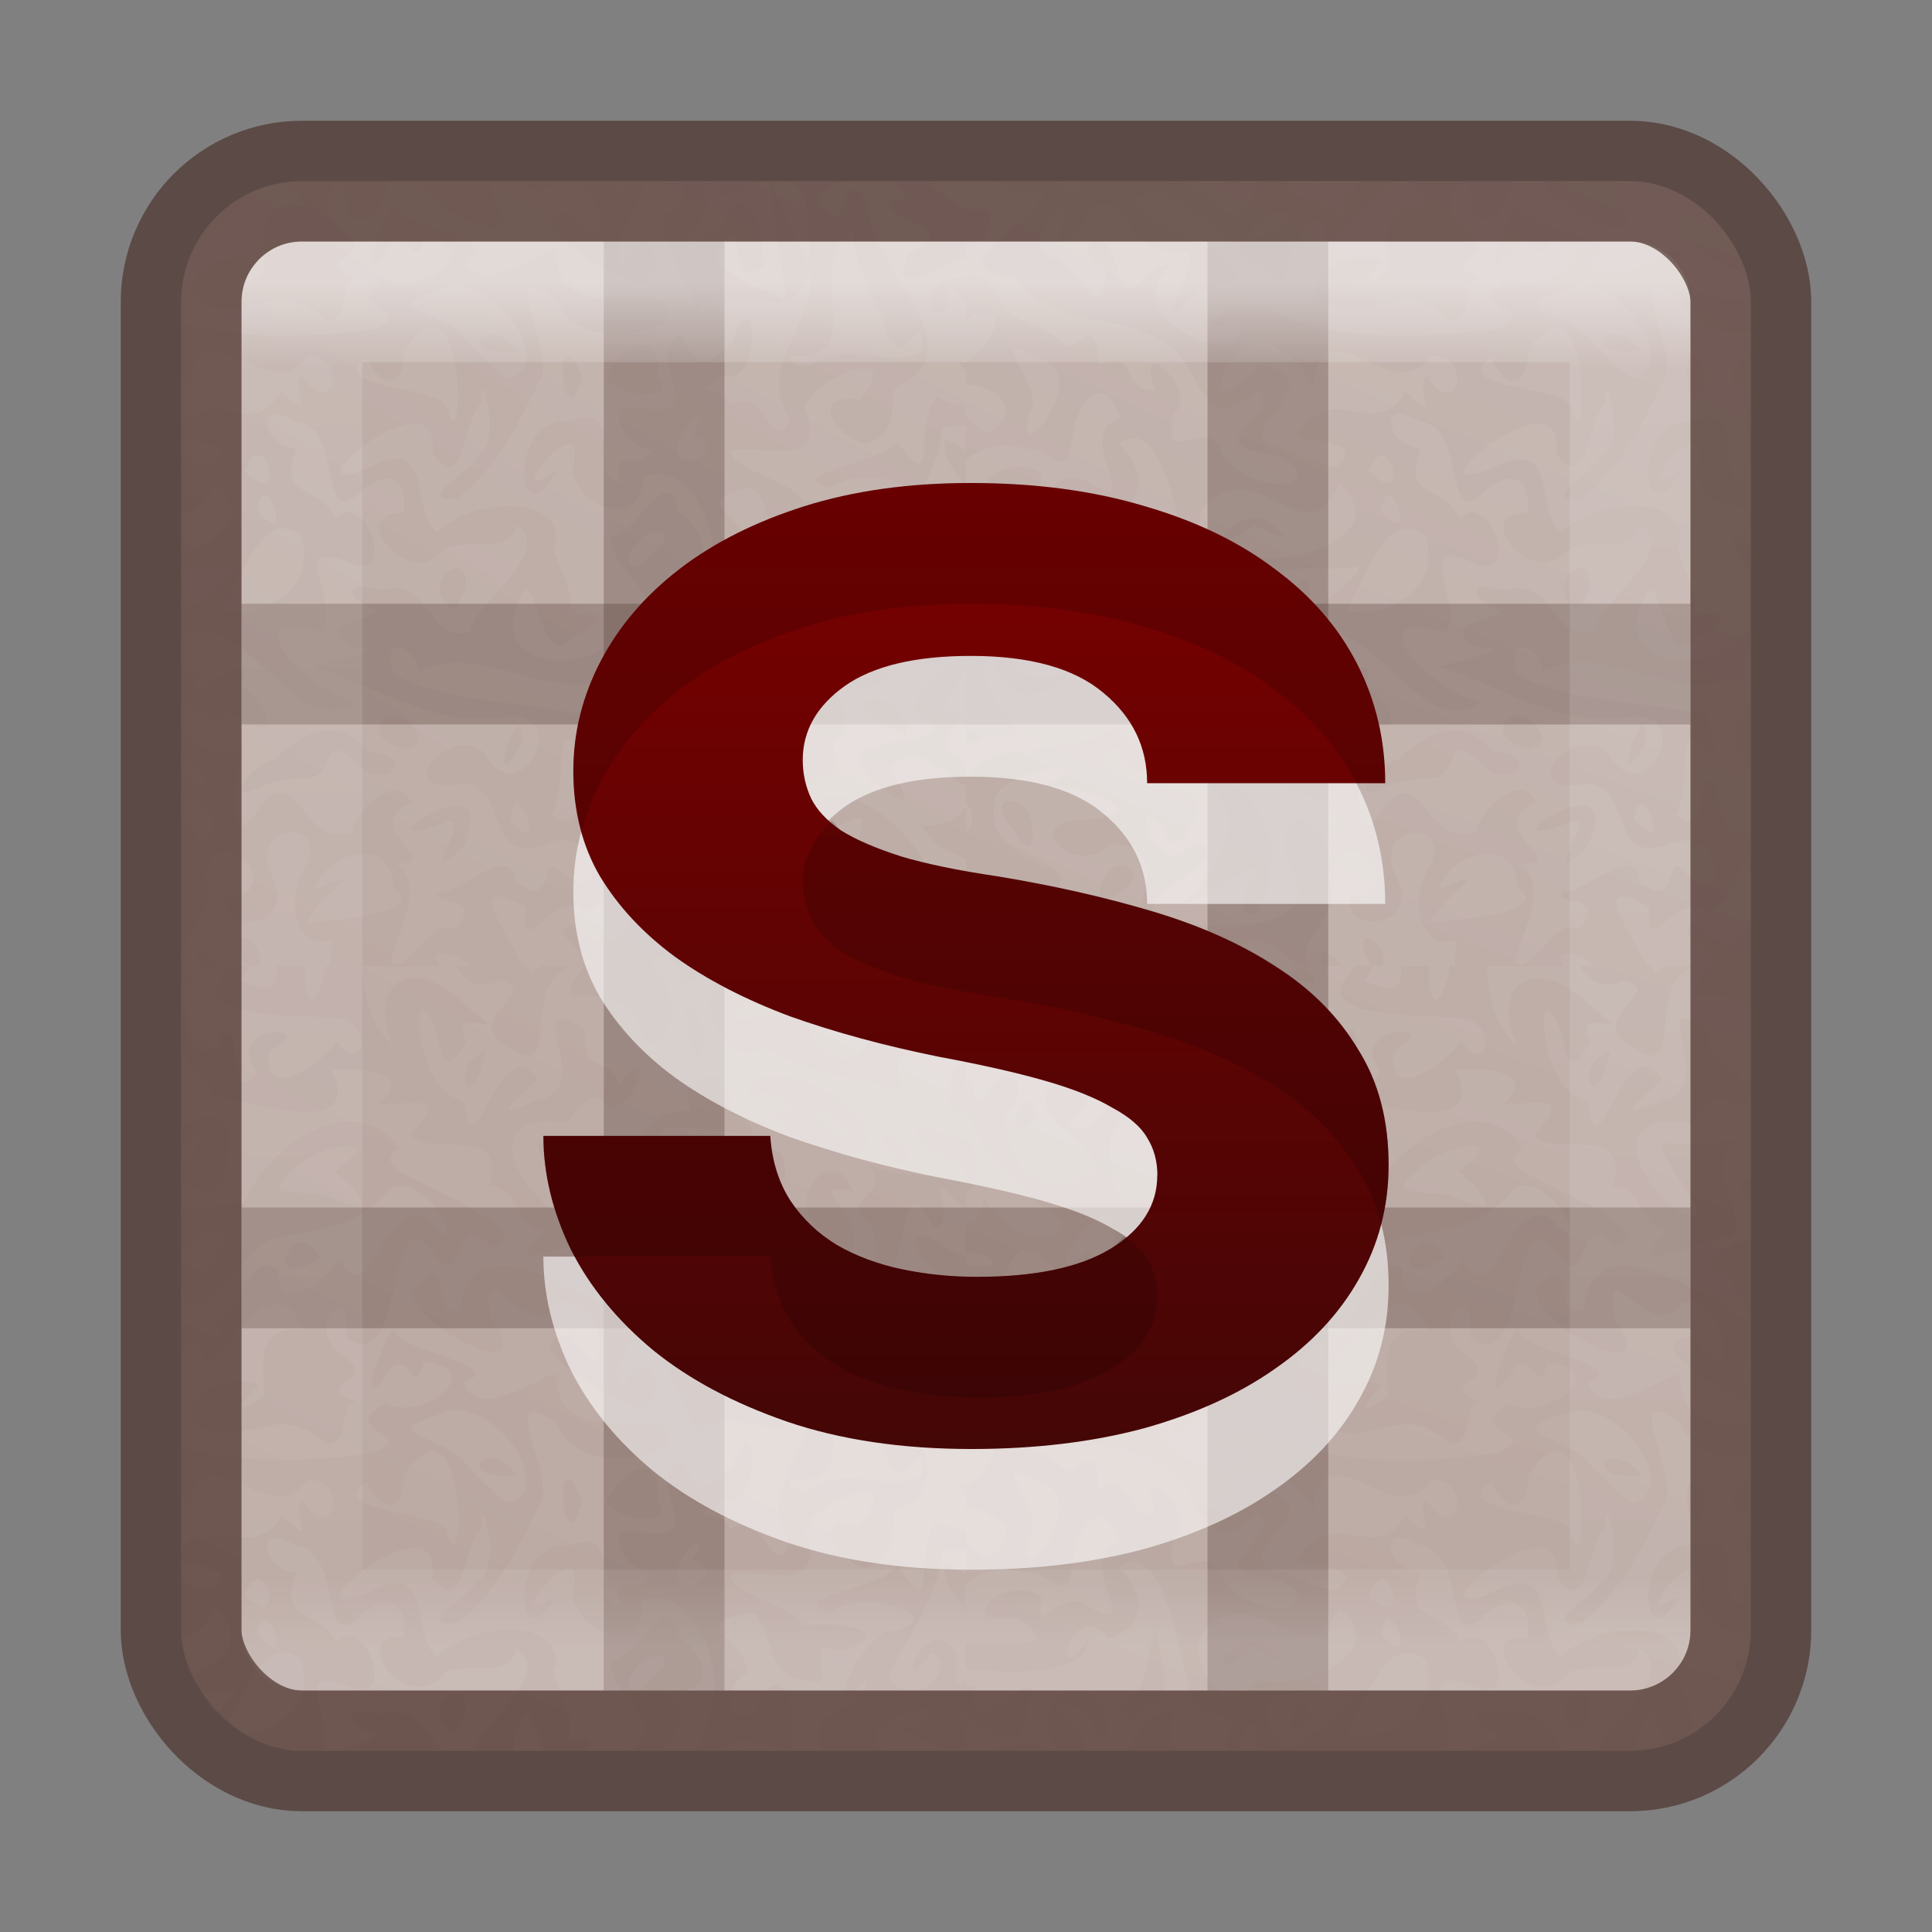 <?xml version="1.0" encoding="UTF-8" standalone="no"?>
<svg
   xmlns:dc="http://purl.org/dc/elements/1.1/"
   xmlns:cc="http://creativecommons.org/ns#"
   xmlns:rdf="http://www.w3.org/1999/02/22-rdf-syntax-ns#"
   xmlns:svg="http://www.w3.org/2000/svg"
   xmlns="http://www.w3.org/2000/svg"
   xmlns:xlink="http://www.w3.org/1999/xlink"
   xmlns:sodipodi="http://sodipodi.sourceforge.net/DTD/sodipodi-0.dtd"
   xmlns:inkscape="http://www.inkscape.org/namespaces/inkscape"
   version="1.1"
   width="16"
   height="16"
   id="svg4372"
   inkscape:version="0.91 r13725"
   sodipodi:docname="com.github.parnold-x.sudoku.svg">
  <rect width="100%" height="100%" fill="#808080" stroke="none"/>
  <sodipodi:namedview
     pagecolor="#ffffff"
     bordercolor="#666666"
     borderopacity="1"
     objecttolerance="10"
     gridtolerance="10"
     guidetolerance="10"
     inkscape:pageopacity="0"
     inkscape:pageshadow="2"
     inkscape:window-width="1920"
     inkscape:window-height="1017"
     id="namedview23"
     showgrid="true"
     inkscape:zoom="11.313708"
     inkscape:cx="7.2383207"
     inkscape:cy="1.2321998"
     inkscape:window-x="0"
     inkscape:window-y="30"
     inkscape:window-maximized="1"
     inkscape:current-layer="svg4372"
     showborder="true">
    <inkscape:grid
       type="xygrid"
       id="grid4151"
       empspacing="4"
       enabled="false" />
    <inkscape:grid
       type="xygrid"
       id="grid4153"
       spacingy="0.5"
       spacingx="0.5"
       empspacing="4"
       color="#ff00ff"
       opacity="0.263"
       empcolor="#ff3fff"
       empopacity="0"
       enabled="false" />
  </sodipodi:namedview>
  <defs
     id="defs4374">
    <linearGradient
       x1="24"
       y1="5"
       x2="24"
       y2="43"
       id="linearGradient3304"
       xlink:href="#linearGradient3924-4-8"
       gradientUnits="userSpaceOnUse"
       gradientTransform="matrix(0.297,0,0,0.297,0.865,0.865)" />
    <linearGradient
       id="linearGradient3924-4-8">
      <stop
         id="stop3926-0-4"
         style="stop-color:#ffffff;stop-opacity:1"
         offset="0" />
      <stop
         id="stop3928-6-8"
         style="stop-color:#ffffff;stop-opacity:0.235"
         offset="0.063" />
      <stop
         id="stop3930-2-1"
         style="stop-color:#ffffff;stop-opacity:0.157"
         offset="0.951" />
      <stop
         id="stop3932-9-0"
         style="stop-color:#ffffff;stop-opacity:0.392"
         offset="1" />
    </linearGradient>
    <linearGradient
       id="linearGradient2867-449-88-871-390-598-476-591-434-148-57-177-8-3-3-6-4-8-8-8-5">
      <stop
         id="stop3750-1-0-7-6-6-1-3-9-3"
         style="stop-color:#95a3ab;stop-opacity:1"
         offset="0" />
      <stop
         id="stop3752-3-7-4-0-32-8-923-0-7"
         style="stop-color:#667885;stop-opacity:1"
         offset="0.262" />
      <stop
         id="stop3754-1-8-5-2-7-6-7-1-9"
         style="stop-color:#485a6c;stop-opacity:1"
         offset="0.705" />
      <stop
         id="stop3756-1-6-2-6-6-1-96-6-0"
         style="stop-color:#273445;stop-opacity:1"
         offset="1" />
    </linearGradient>
    <radialGradient
       cx="6.73"
       cy="9.957"
       r="12.672"
       fx="6.2"
       fy="9.957"
       id="radialGradient4370"
       xlink:href="#linearGradient2867-449-88-871-390-598-476-591-434-148-57-177-8-3-3-6-4-8-8-8-5"
       gradientUnits="userSpaceOnUse"
       gradientTransform="matrix(0,3.166,-3.887,0,46.977,-26.72)" />
    <radialGradient
       gradientTransform="matrix(2.004,0,0,1.4,27.988,-17.4)"
       gradientUnits="userSpaceOnUse"
       xlink:href="#linearGradient3688-166-749-654"
       id="radialGradient2873-966-168-714"
       fy="43.5"
       fx="4.993"
       r="2.5"
       cy="43.5"
       cx="4.993" />
    <linearGradient
       id="linearGradient3688-166-749-654">
      <stop
         offset="0"
         style="stop-color:#181818;stop-opacity:1"
         id="stop3088" />
      <stop
         offset="1"
         style="stop-color:#181818;stop-opacity:0"
         id="stop3090" />
    </linearGradient>
    <radialGradient
       gradientTransform="matrix(2.004,0,0,1.4,-20.012,-104.4)"
       gradientUnits="userSpaceOnUse"
       xlink:href="#linearGradient3688-166-749-654"
       id="radialGradient2875-742-326-419"
       fy="43.5"
       fx="4.993"
       r="2.5"
       cy="43.5"
       cx="4.993" />
    <linearGradient
       gradientUnits="userSpaceOnUse"
       xlink:href="#linearGradient3702-501-757-795"
       id="linearGradient2877-634-617-908"
       y2="39.999"
       x2="25.058"
       y1="47.028"
       x1="25.058" />
    <linearGradient
       id="linearGradient3702-501-757-795">
      <stop
         offset="0"
         style="stop-color:#181818;stop-opacity:0"
         id="stop3100" />
      <stop
         offset="0.5"
         style="stop-color:#181818;stop-opacity:1"
         id="stop3102" />
      <stop
         offset="1"
         style="stop-color:#181818;stop-opacity:0"
         id="stop3104" />
    </linearGradient>
    <radialGradient
       r="12.672"
       fy="9.957"
       fx="6.2"
       cy="9.957"
       cx="6.73"
       gradientTransform="matrix(0,13.394,-16.444,0,196.902,-114.894)"
       gradientUnits="userSpaceOnUse"
       id="radialGradient4147"
       xlink:href="#linearGradient2867-449-88-871-390-598-476-591-434-148-57-177-8-3-3-6-4-8-8-8-5-3" />
    <linearGradient
       id="linearGradient2867-449-88-871-390-598-476-591-434-148-57-177-8-3-3-6-4-8-8-8-5-3">
      <stop
         id="stop3750-1-0-7-6-6-1-3-9-3-0"
         style="stop-color:#EFEBE9;stop-opacity:1"
         offset="0" />
      <stop
         id="stop3752-3-7-4-0-32-8-923-0-7-3"
         style="stop-color:#BCAAA4;stop-opacity:1"
         offset="0.262" />
      <stop
         id="stop3754-1-8-5-2-7-6-7-1-9-0"
         style="stop-color:#8D6E63;stop-opacity:1"
         offset="0.705" />
      <stop
         id="stop3756-1-6-2-6-6-1-96-6-0-9"
         style="stop-color:#6D4C41;stop-opacity:1"
         offset="1" />
    </linearGradient>
    <linearGradient
       y2="42.092"
       x2="24"
       y1="5.909"
       x1="24"
       gradientTransform="matrix(1.432,0,0,1.436,-72.94,-28.282)"
       gradientUnits="userSpaceOnUse"
       id="linearGradient3904"
       xlink:href="#linearGradient4270" />
    <linearGradient
       id="linearGradient4270">
      <stop
         id="stop4272"
         style="stop-color:#ffffff;stop-opacity:1"
         offset="0" />
      <stop
         id="stop4274"
         style="stop-color:#ffffff;stop-opacity:0.235"
         offset="0.035" />
      <stop
         id="stop4276"
         style="stop-color:#ffffff;stop-opacity:0.157"
         offset="0.962" />
      <stop
         id="stop4278"
         style="stop-color:#ffffff;stop-opacity:0.392"
         offset="1" />
    </linearGradient>
    <linearGradient
       inkscape:collect="always"
       xlink:href="#linearGradient4237"
       id="linearGradient4243"
       x1="31.995"
       y1="16.98"
       x2="31.995"
       y2="46.778"
       gradientUnits="userSpaceOnUse"
       gradientTransform="matrix(0.267,0,0,0.269,-0.615,-0.533)" />
    <linearGradient
       inkscape:collect="always"
       id="linearGradient4237">
      <stop
         style="stop-color:#7a0000;stop-opacity:1"
         offset="0"
         id="stop4239" />
      <stop
         style="stop-color:#440606;stop-opacity:1"
         offset="1"
         id="stop4241" />
    </linearGradient>
    <radialGradient
       r="12.672"
       fy="9.957"
       fx="6.2"
       cy="9.957"
       cx="6.73"
       gradientTransform="matrix(0,13.394,-16.444,0,192.402,-119.394)"
       gradientUnits="userSpaceOnUse"
       id="radialGradient4147-4"
       xlink:href="#linearGradient2867-449-88-871-390-598-476-591-434-148-57-177-8-3-3-6-4-8-8-8-5-3" />
  </defs>
  <g
     transform="matrix(0.993,0,0,1.007,-70.562,-25.811)"
     style="font-style:normal;font-variant:normal;font-weight:bold;font-stretch:normal;font-size:54.329px;line-height:125%;font-family:'Roboto Mono';-inkscape-font-specification:'Roboto Mono, Bold';text-align:start;letter-spacing:0px;word-spacing:0px;writing-mode:lr-tb;text-anchor:start;fill:#440606;fill-opacity:1;stroke:none;stroke-width:1px;stroke-linecap:butt;stroke-linejoin:miter;stroke-opacity:1"
     id="text4323" />
  <g
     id="g4214">
    <g
       id="g4197">
      <rect
         style="color:#000000;clip-rule:nonzero;display:inline;overflow:visible;visibility:visible;opacity:1;isolation:auto;mix-blend-mode:normal;color-interpolation:sRGB;color-interpolation-filters:linearRGB;solid-color:#000000;solid-opacity:1;fill:url(#radialGradient4147);fill-opacity:1;fill-rule:nonzero;stroke:none;stroke-width:1;stroke-linecap:butt;stroke-linejoin:miter;stroke-miterlimit:4;stroke-dasharray:none;stroke-dashoffset:0;stroke-opacity:1;marker:none;color-rendering:auto;image-rendering:auto;shape-rendering:auto;text-rendering:auto;enable-background:accumulate"
         id="rect5505-21-2"
         y="1.5"
         x="1.5"
         ry="1"
         rx="1"
         height="13"
         width="13" />
      <path
         inkscape:connector-curvature="0"
         style="opacity:0.05;fill:#ffffff;fill-opacity:1"
         d="m 3.215,1.5 c -0.062,0.222 -0.142,0.413 -0.348,0.273 0.063,-0.522 -0.367,-0.093 -0.043,0.127 0.362,0.246 -0.294,0.23 0.133,0.404 -0.17,0.014 -0.038,0.332 -0.25,0.348 C 2.413,2.394 2.266,2.498 1.926,2.562 1.25,2.562 1.71,1.994 2.141,2.16 1.978,2.321 1.92,2.433 2.186,2.258 2.188,1.971 2.095,1.67 2.518,1.703 2.475,1.602 2.425,1.555 2.375,1.525 2.284,1.537 2.191,1.544 2.109,1.578 2.099,1.586 2.089,1.59 2.078,1.6 1.924,1.735 1.773,1.956 1.672,2.012 1.673,1.994 1.669,1.988 1.67,1.973 1.571,2.128 1.5,2.302 1.5,2.5 l 0,0.174 C 2.012,2.813 2.568,2.799 3.088,2.725 3.508,2.563 2.754,2.541 3.195,2.312 3.499,2.467 4.06,2.026 3.514,1.971 c -0.09,0.304 -0.096,-0.073 -0.268,0.039 -0.321,0.488 -0.101,-0.167 0.018,-0.324 -0.009,0.203 0.969,0.295 0.584,0.455 0.09,0.31 0.543,-0.003 0.756,-0.076 0.017,0.766 1.035,0.121 0.916,0.604 -0.325,0.172 -0.813,0.12 -0.904,-0.188 C 4.1,2.117 4.569,2.846 4.488,3.109 4.333,3.422 4.159,3.839 3.791,4.127 3.405,4.167 3.903,3.908 3.955,3.781 c 0.224,-0.118 0.004,-0.823 0.035,-0.447 -0.175,0.171 -0.122,0.749 -0.41,0.43 0.092,-0.76 -1.325,0.446 -0.51,0.104 0.534,-0.27 0.319,0.359 0.549,0.541 0.248,-0.261 1.011,-0.348 0.986,0.074 -0.087,0.102 0.181,0.353 0.1,0.609 0.29,-0.03 0.328,0.033 0.027,0.193 -0.259,0.318 -0.296,-0.64 -0.418,-0.342 -0.317,0.572 0.548,0.694 0.844,0.283 0.493,-0.27 -0.092,-0.434 -0.107,-0.787 0.196,0.043 0.488,-0.656 0.566,-0.209 0.287,0.237 0.293,0.446 -0.104,0.506 0.422,0.253 -0.432,0.486 0.121,0.707 C 5.531,5.444 5.078,5.14 5.123,5.594 4.551,5.859 4.027,5.306 3.463,5.555 3.453,5.37 3.146,5.208 3.26,5.584 3.691,5.822 4.302,5.805 4.77,5.91 4.836,5.812 4.886,6.187 4.914,6.281 4.502,5.844 4.737,6.469 4.568,6.746 c 0.358,0.247 0.083,-0.37 0.34,-0.285 -0.039,0.401 0.216,0.586 0.621,0.516 0.688,-0.045 -0.171,-0.12 -0.281,-0.256 C 5.465,6.319 5.047,6.416 5.055,6.047 5.137,5.938 5.495,5.212 5.568,5.717 5.802,5.364 5.787,5.88 6.031,5.959 c 0.581,-0.029 0.149,0.432 -0.168,0.439 0.333,0.181 -0.276,0.384 -0.156,-0.082 0.337,-0.523 -0.611,-0.598 -0.357,-0.084 0.389,0.112 -0.118,0.501 0.121,0.4 0.479,-0.02 0.806,0.423 0.943,0.875 C 6.249,7.635 6.217,7.81 6.227,8 l -0.156,0 C 6.027,7.917 5.971,7.858 5.91,7.857 c -0.028,-1.89e-4 -0.058,0.012 -0.088,0.039 0.001,0.042 6.69e-5,0.075 -0.002,0.104 l 0.156,0 c 0.141,0.115 0.253,0.244 0.195,0.301 -0.418,0.334 0.35,-0.032 0.521,0.125 C 6.679,8.7 7.04,8.952 7.203,8.607 7.673,8.578 7.605,8.249 7.385,8 l 0.094,0 C 7.381,7.85 6.913,7.662 6.764,7.637 6.272,7.435 7.224,6.983 6.568,7.129 6.635,6.859 6.155,7.084 6.109,6.703 6.094,6.139 6.438,6.977 6.625,6.703 7.035,6.367 7.567,6.886 7.756,7.324 7.553,7.125 6.988,7.343 7.1,6.982 7.263,6.531 6.881,7 6.842,6.785 6.626,6.57 7.045,7.327 7.094,7.453 7.304,7.895 6.958,7.197 7.223,7.461 7.105,7.903 7.726,7.763 8,7.766 L 8,7.896 C 8.163,7.864 8.31,7.867 8.406,8 L 8.74,8 C 8.465,7.888 7.983,7.553 8.195,7.551 8.502,7.817 8.737,7.551 8.969,7.459 9.403,7.765 8.792,7.629 8.861,7.896 8.896,7.944 8.912,7.977 8.914,8 l -0.1,0 c 0.117,0.057 0.147,0.294 0.396,0.307 0.646,0.277 -0.245,0.2 -0.422,-0.037 C 8.431,7.716 8.431,8.499 8.613,8.74 8.793,9.154 8.114,8.642 8.303,8.42 8.22,8.3 8.29,8.132 8.396,8 L 8.197,8 C 8.196,8.104 8.114,8.17 8,8.225 L 8,8.139 C 7.994,8.117 7.992,8.092 7.996,8.064 7.955,8.033 7.924,8.013 7.898,8 L 7.842,8 C 7.798,7.97 7.754,7.938 7.717,7.938 7.69,7.937 7.665,7.954 7.645,8 l 0.172,0 C 7.789,8.069 7.912,8.309 8,8.475 L 8,8.453 c 0.148,0.021 0.233,0.102 0.006,0.191 -0.002,1.31e-4 -0.004,-1.739e-4 -0.006,0 L 8,8.633 C 7.731,8.713 7.262,8.57 7.496,9.051 7.233,8.934 6.684,8.919 6.324,8.666 6.151,8.818 5.937,8.642 5.861,8.277 6.105,8.124 5.913,7.924 5.65,8.184 5.654,8.129 5.635,8.06 5.602,8 l 0.016,0 C 5.567,7.951 5.515,7.905 5.469,7.912 5.44,7.916 5.414,7.945 5.393,8 L 5.379,8 C 5.578,8.099 5.662,8.649 5.34,8.637 5.281,8.292 5.049,8.226 4.713,8.248 4.728,8.143 4.781,8.066 4.848,8 l 0.082,0 C 4.868,7.889 4.521,7.718 4.729,7.654 c 0.355,0.339 0.578,0.061 0.469,-0.33 C 5.194,7.151 5.183,7.092 5.164,7.096 5.115,7.106 5.009,7.535 4.828,7.555 4.581,7.338 4.313,8.006 4.354,7.512 3.821,7.229 4.196,7.707 4.328,8 L 4.369,8 C 4.379,8.019 4.387,8.038 4.395,8.062 4.435,8.039 4.465,8.019 4.488,8 L 4.711,8 C 4.703,8.009 4.697,8.02 4.688,8.029 4.325,8.16 4.644,8.967 4.223,8.68 3.756,8.447 4.531,8.207 4.129,8.117 3.978,8.21 3.855,8.124 3.773,8 l 0.125,0 C 3.875,7.976 3.84,7.951 3.791,7.926 3.708,7.902 3.659,7.894 3.633,7.898 3.59,7.905 3.612,7.945 3.646,8 L 2.998,8 c 0.021,0.242 0.057,0.483 0.254,0.652 -0.231,-0.524 0.181,-0.766 0.631,-0.305 0.414,0.323 -0.19,-0.072 -0.02,0.281 -0.273,0.452 -0.164,-0.166 -0.371,-0.275 -0.049,0.089 -5.04e-5,0.686 0.354,0.77 C 3.913,9.81 4.13,8.48 4.453,8.93 4.29,9.109 4.009,9.305 4.449,9.111 4.972,9.033 4.254,8.143 4.854,8.531 4.78,8.905 5.07,8.732 5.125,8.986 5.42,8.564 5.323,9.096 5.068,9.184 4.943,9.036 4.874,9.068 4.691,9.301 4.034,9.19 4.186,9.738 4.596,10.039 5.009,10.189 4.422,9.63 4.453,9.459 c 0.085,0.026 0.459,-0.004 0.645,-0.006 -0.371,0.243 0.081,0.509 -0.061,0.793 C 4.846,10.22 4.038,10.644 4.504,10.191 4.24,10.148 4.306,9.819 4.047,9.824 4.212,9.282 3.552,9.604 3.398,9.395 3.735,9.041 3.422,9.152 3.139,9.143 3.417,8.913 3.071,8.827 2.744,8.861 3.022,9.432 2.128,9.141 1.773,9.076 1.727,9.023 1.61,8.851 1.5,8.717 l 0,0.617 C 1.574,9.288 1.654,9.252 1.729,9.25 1.863,9.246 1.959,9.331 1.881,9.557 1.875,9.916 1.72,9.904 1.5,9.803 L 1.5,10 C 1.681,9.987 1.867,9.976 2.021,9.961 2.189,9.516 2.921,8.988 3.301,9.498 3.177,9.614 3.228,9.671 3.447,9.773 c 0.186,0.101 1.035,0.465 0.613,0.555 -0.287,-0.385 -0.209,0.383 -0.449,0.08 -0.439,-0.631 -0.223,1.028 -0.744,0.674 0.063,-0.522 -0.367,-0.091 -0.043,0.129 0.362,0.246 -0.294,0.228 0.133,0.402 -0.17,0.014 -0.038,0.332 -0.25,0.348 C 2.413,11.703 2.266,11.807 1.926,11.871 1.25,11.87 1.71,11.303 2.141,11.469 1.978,11.629 1.92,11.744 2.186,11.568 2.188,11.281 2.095,10.98 2.518,11.014 2.273,10.434 1.874,11.208 1.672,11.32 1.695,11.071 1.597,11.1 1.5,11.217 l 0,0.766 c 0.512,0.139 1.066,0.125 1.586,0.051 0.421,-0.162 -0.332,-0.181 0.109,-0.41 0.304,0.155 0.865,-0.287 0.318,-0.342 -0.09,0.304 -0.096,-0.075 -0.268,0.037 -0.321,0.488 -0.101,-0.167 0.018,-0.324 -0.009,0.203 0.969,0.295 0.584,0.455 0.09,0.31 0.543,-0.003 0.756,-0.076 0.017,0.766 1.035,0.121 0.916,0.604 -0.325,0.172 -0.813,0.12 -0.904,-0.188 -0.515,-0.364 -0.047,0.366 -0.127,0.629 -0.155,0.313 -0.329,0.73 -0.697,1.018 -0.386,0.041 0.112,-0.219 0.164,-0.346 0.224,-0.118 0.004,-0.821 0.035,-0.445 -0.175,0.171 -0.122,0.747 -0.41,0.428 0.092,-0.76 -1.325,0.448 -0.51,0.105 0.534,-0.27 0.319,0.357 0.549,0.539 0.248,-0.261 1.011,-0.348 0.986,0.074 -0.087,0.102 0.181,0.353 0.1,0.609 0.208,-0.022 0.229,0.023 0.145,0.1 l 0.357,0 c 0.381,-0.25 -0.142,-0.414 -0.156,-0.752 0.196,0.043 0.488,-0.656 0.566,-0.209 0.287,0.237 0.293,0.448 -0.104,0.508 0.265,0.158 0.046,0.308 -0.031,0.453 l 0.289,0 c 0.038,-0.153 0.14,-0.299 0.141,-0.498 0.023,-0.294 -0.175,-0.883 -0.596,-0.744 0.034,0.4 -0.494,0.318 -0.576,-0.047 0.162,-0.649 -0.661,0.353 -0.135,0.002 -0.327,0.603 -0.415,-0.466 0.117,-0.416 0.483,-0.179 0.128,0.515 0.414,0.5 -0.078,-0.314 0.138,-0.056 0.268,-0.268 -0.186,0.026 -0.477,-0.42 -0.096,-0.344 0.63,0.108 -0.032,-0.448 0.336,-0.604 0.115,0.22 0.124,0.348 0.426,0.055 0.193,-0.578 0.261,0.397 -0.09,0.285 -0.355,0.213 0.02,0.042 0.061,0.24 0.301,-0.169 0.366,0.462 0.5,0.115 -0.302,-0.459 0.243,-0.771 0.16,-1.213 -0.042,0.144 -0.108,0.206 -0.188,0.232 L 6.371,10.805 c 0.109,0.231 0.221,0.474 0.328,0.697 0.011,-0.334 0.044,-0.929 -0.484,-0.658 C 5.8,11.098 5.98,10.751 6.055,10.531 5.787,10.412 5.699,10.008 5.467,10.01 5.099,10.09 4.917,9.631 5.344,9.76 5.186,9.653 5.299,9.153 5.723,9.201 5.642,9.056 5.724,8.94 5.828,8.916 c 0.104,-0.024 0.23,0.044 0.24,0.266 0.513,0.397 -0.347,0.082 -0.555,0.17 -0.383,0.335 0.002,0.116 0.176,0.307 0.273,0.225 -0.035,0.378 0.072,0.52 0.366,0.292 0.23,-0.277 0.438,-0.229 -0.012,0.239 0.086,0.411 0.121,0.584 0.393,0.213 0.045,-0.227 0.064,-0.42 -0.021,-0.493 0.187,0.401 0.242,0.008 0.014,0.46 0.796,0.651 0.594,0.029 C 6.897,9.91 7.415,9.938 7.191,9.631 7.36,9.768 7.726,9.696 8,9.801 L 8,9.654 C 7.801,9.579 7.576,9.487 7.574,9.297 7.683,9.362 7.849,9.388 8,9.445 l 0,-0.031 C 8.086,9.533 8.126,9.691 8.047,9.826 8.029,9.849 8.013,9.872 8,9.893 L 8,10.021 C 7.978,9.997 7.953,9.973 7.924,9.953 7.605,9.591 7.982,10.174 7.725,10.156 c -0.274,-0.543 -0.186,0.236 -0.383,0.41 -0.05,0.356 -0.464,0.071 -0.559,0.424 0.261,0.391 0.153,-0.392 0.408,0 -0.029,0.507 0.927,1.196 0.248,1.512 -0.106,0.028 0.063,0.407 -0.279,0.484 -0.295,-0.109 -0.438,-0.422 -0.037,-0.367 0.41,-0.497 -0.437,-0.168 -0.455,0.068 0.186,0.528 -0.335,0.297 -0.617,0.354 0.013,0.173 0.452,0.213 0.607,0.424 0.234,-0.043 0.825,0.029 0.309,0.215 -0.353,-0.161 -0.003,0.335 -0.254,0.238 -0.415,-8e-5 -0.29,-0.485 -0.504,-0.566 -0.544,0.102 -0.032,0.209 -0.018,0.506 -0.149,0.028 -0.263,0.489 0.061,0.322 C 6.504,13.639 6.582,14.204 6.561,14.5 l 0.244,0 c -0.161,-0.41 0.358,-0.261 0.375,-0.611 -0.401,0.532 -0.099,-0.306 0.176,-0.377 0.588,-0.08 -0.198,-0.4 -0.477,-0.16 -0.427,-0.121 0.454,-0.202 0.549,-0.385 0.354,0.499 0.126,-0.149 0.334,-0.375 0.094,0.06 0.18,0.086 0.238,0.076 l 0,0.084 c 0.056,0.061 0.114,0.139 0.201,0.139 C 8.511,12.671 8.196,12.497 8,12.49 l 0,-0.1 c -0.019,-0.03 -0.04,-0.059 -0.066,-0.094 0.024,0.009 0.045,0.013 0.066,0.014 l 0,-0.002 c 0.185,-0.12 0.339,-0.39 0.172,-0.404 -0.031,-0.003 -0.075,0.003 -0.131,0.021 -0.018,0.016 -0.027,0.022 -0.041,0.033 L 8,11.85 C 7.921,11.716 7.803,11.575 7.848,11.84 7.602,12.066 7.683,11.53 7.984,11.625 c 0.005,5.52e-4 0.01,-3.2e-4 0.016,0 l 0,-0.018 c 0.087,-0.009 0.177,0.015 0.242,0.094 0.084,0.31 0.407,0.275 0.578,0.471 0.119,0.044 0.267,-0.289 0.275,0.16 0.337,-0.155 0.175,0.243 0.473,0.203 -0.191,-0.504 0.386,0.039 0.154,0.195 -0.12,0.513 0.281,-0.015 0.393,0.326 0.071,0.109 0.182,0.189 0.305,0.23 0.396,0.132 0.44,-0.165 0.059,-0.225 -0.585,-0.074 0.195,-0.355 -0.066,-0.52 -0.331,0.307 -0.426,0.079 -0.596,-0.234 C 9.434,11.825 8.736,12.108 8.396,11.588 7.709,11.563 8.579,11.146 8.658,10.883 8.327,10.984 8.244,10.778 8.062,10.631 8.041,10.652 8.021,10.671 8,10.688 L 8,10.643 C 7.753,10.684 7.328,10.077 7.766,10.277 7.866,10.366 7.944,10.397 8,10.393 L 8,10.5 C 8.011,10.494 8.023,10.486 8.033,10.48 8.361,10.53 8.196,10.359 8.02,10.373 8.013,10.374 8.007,10.376 8,10.377 L 8,10.125 C 8.058,10.144 8.145,10.076 8.145,9.896 8.186,10.088 8.716,10.45 8.818,10.113 8.537,9.948 8.139,9.611 8,9.18 l 0,0.012 C 7.89,9.199 7.806,9.183 7.879,9.072 7.86,8.883 7.911,8.82 8,8.812 l 0,0.178 c 0.132,-0.224 -0.034,0.159 0.152,0.117 0.113,-0.347 0.456,-0.154 0.189,0.098 -0.06,0.476 0.372,0.805 0.746,0.469 -0.017,-0.182 -0.539,-0.395 -0.41,-0.645 0.478,-0.203 -0.346,-0.487 0.055,-0.539 0.593,-0.009 0.35,0.641 0.121,0.803 0.241,0.228 0.35,-0.332 0.58,-0.438 -0.175,0.363 0.88,0.106 0.391,-0.076 0.056,0.235 -0.187,0.313 -0.207,-0.016 C 9.801,8.316 9.298,8.259 9.141,8 L 9.102,8 C 9.449,7.635 9.753,6.984 9.197,6.994 8.879,7.296 8.438,6.762 8.994,6.791 9.633,6.723 8.88,6.481 8.639,6.512 8.878,6.404 8.893,6.355 8.814,6.35 8.684,6.34 8.294,6.451 8.244,6.607 8.136,7.076 8.619,7.039 8.783,7.256 8.739,7.874 8.31,7.35 8,7.223 L 8,7.115 C 7.857,7.058 7.712,6.989 7.635,6.836 7.817,6.842 7.927,6.782 8,6.688 L 8,6.883 C 8.072,6.835 8.063,6.717 8,6.643 l 0,-0.156 C 7.961,6.592 7.603,6.027 7.373,6.375 7.575,6.681 7.514,6.692 7.236,6.479 6.706,5.975 8.2,6.287 7.566,5.879 7.638,5.643 7.816,5.512 8,5.408 L 8,5.262 c -0.007,0.006 -0.012,0.009 -0.02,0.016 C 7.688,5.922 7.244,5.024 6.975,5.479 7.163,5.43 7.629,5.632 7.16,5.693 6.635,5.535 7.225,5.975 6.885,6.148 7.05,6.524 6.71,6.335 6.574,6.631 6.353,6.291 6.827,5.681 6.818,5.23 6.601,4.765 7.162,4.943 7.18,4.58 6.779,5.112 7.081,4.272 7.355,4.201 7.944,4.121 7.158,3.803 6.879,4.043 6.452,3.922 7.332,3.839 7.428,3.656 7.782,4.155 7.554,3.509 7.762,3.283 7.856,3.344 7.942,3.369 8,3.359 L 8,3.443 C 8.056,3.504 8.114,3.58 8.201,3.58 8.511,3.361 8.196,3.188 8,3.182 L 8,3.082 C 7.981,3.052 7.96,3.021 7.934,2.986 7.957,2.996 7.979,3.001 8,3.002 L 8,3 C 8.185,2.88 8.339,2.61 8.172,2.596 8.14,2.593 8.097,2.599 8.041,2.617 8.023,2.633 8.014,2.639 8,2.65 L 8,2.539 C 7.921,2.405 7.803,2.266 7.848,2.531 7.602,2.758 7.683,2.219 7.984,2.314 c 0.005,5.53e-4 0.01,-3.2e-4 0.016,0 l 0,-0.016 c 0.087,-0.009 0.177,0.013 0.242,0.092 0.084,0.31 0.407,0.277 0.578,0.473 0.119,0.044 0.267,-0.291 0.275,0.158 0.337,-0.155 0.175,0.245 0.473,0.205 -0.191,-0.504 0.386,0.039 0.154,0.195 -0.12,0.513 0.281,-0.015 0.393,0.326 0.071,0.109 0.182,0.189 0.305,0.23 0.396,0.132 0.44,-0.165 0.059,-0.225 -0.585,-0.074 0.196,-0.357 -0.066,-0.521 C 10.081,3.539 9.986,3.311 9.816,2.998 9.434,2.514 8.736,2.799 8.396,2.279 7.709,2.254 8.579,1.837 8.658,1.574 8.462,1.634 8.354,1.58 8.26,1.5 l -0.584,0 C 7.78,1.586 7.886,1.679 8,1.742 L 8,1.729 C 8.071,1.735 8.136,1.743 8.189,1.75 8.226,1.954 8.136,2.011 8,2.018 L 8,2.133 C 7.734,2.184 7.366,2.529 7.525,2.102 7.998,1.844 7.379,1.91 7.357,1.648 7.572,1.692 7.485,1.599 7.418,1.5 l -0.447,0 c -0.08,0.023 -0.155,0.06 -0.188,0.182 0.261,0.391 0.153,-0.392 0.408,0 -0.029,0.507 0.927,1.196 0.248,1.512 -0.106,0.028 0.063,0.407 -0.279,0.484 C 6.865,3.568 6.722,3.254 7.123,3.309 7.533,2.811 6.686,3.142 6.668,3.379 6.854,3.907 6.333,3.674 6.051,3.73 c 0.013,0.173 0.452,0.213 0.607,0.424 0.234,-0.043 0.825,0.031 0.309,0.217 -0.353,-0.161 -0.003,0.335 -0.254,0.238 -0.415,-8e-5 -0.29,-0.485 -0.504,-0.566 -0.544,0.102 -0.032,0.209 -0.018,0.506 -0.149,0.028 -0.263,0.487 0.061,0.32 0.259,-0.557 0.337,0.065 0.309,0.352 -0.29,-0.186 -0.827,-0.169 -0.457,0.266 -0.159,0.609 0.607,-0.318 0.469,0.109 0.031,0.535 -0.504,0.275 -0.668,0.018 -0.351,-0.377 0.006,-0.56 0.008,-0.92 0.023,-0.294 -0.175,-0.885 -0.596,-0.746 0.034,0.4 -0.494,0.32 -0.576,-0.045 0.162,-0.649 -0.661,0.351 -0.135,0 C 4.279,4.505 4.191,3.439 4.723,3.488 c 0.483,-0.179 0.128,0.515 0.414,0.5 -0.078,-0.314 0.138,-0.056 0.268,-0.268 -0.186,0.026 -0.477,-0.42 -0.096,-0.344 0.63,0.108 -0.032,-0.448 0.336,-0.604 0.115,0.22 0.124,0.346 0.426,0.053 0.193,-0.578 0.261,0.397 -0.09,0.285 -0.355,0.213 0.02,0.044 0.061,0.242 0.301,-0.169 0.366,0.46 0.5,0.113 -0.302,-0.459 0.243,-0.769 0.16,-1.211 -0.042,0.144 -0.108,0.206 -0.188,0.232 L 6.371,1.5 l -0.062,0 C 6.278,1.511 6.251,1.517 6.215,1.535 5.972,1.684 5.945,1.617 5.969,1.5 l -0.148,0 c 0.027,0.099 0.032,0.202 0.006,0.301 C 5.488,2.151 5.88,2.008 6.018,1.797 6.237,1.413 6.319,2.027 6.328,2.207 6.02,2.411 6.167,1.864 6.045,1.951 5.692,2.218 6.304,2.377 6.512,2.488 6.301,2.557 5.993,2.35 5.77,2.557 5.741,2.429 5.469,2.049 5.486,1.754 5.655,1.776 5.673,1.646 5.641,1.5 l -0.291,0 c -0.074,0.264 -0.344,0.522 -0.188,0.699 0.153,-0.46 0.419,-0.002 0.148,0.154 C 5.093,2.307 4.179,1.78 4.725,1.758 5.029,2.282 5.057,1.637 4.773,1.5 l -0.172,0 C 4.498,1.619 4.386,1.57 4.285,1.5 l -0.219,0 C 4.065,1.536 4.05,1.533 4.061,1.605 4.451,2.138 3.653,1.807 3.461,1.5 l -0.246,0 z m 0.471,0 c 0.022,0.035 0.058,0.057 0.123,0.039 0.002,-0.016 0.007,-0.024 0.01,-0.039 l -0.133,0 z m 1.326,0 c 0.17,0.167 0.196,0.118 0.141,0 l -0.141,0 z m 1.361,0 C 6.481,1.729 6.592,1.971 6.699,2.193 6.707,1.96 6.721,1.603 6.551,1.5 l -0.178,0 z m 2.359,0 c 0.005,0.005 0.015,0.006 0.02,0.012 C 8.948,1.671 8.967,1.608 8.93,1.5 l -0.197,0 z m 0.92,0 c 0.119,0.018 0.237,0.046 0.334,0.117 0.082,0.116 0.269,0.259 0.357,0.062 C 10.403,1.604 10.411,1.553 10.424,1.5 l -0.156,0 c -0.075,0.072 -0.113,0.064 -0.109,0 l -0.506,0 z m 0.98,0 c 0.036,0.069 0.093,0.127 0.193,0.145 0.072,0.009 0.464,0.279 0.271,0.023 C 11.166,1.635 11.215,1.571 11.258,1.5 l -0.326,0 c -0.008,0.003 -0.014,-5.596e-4 -0.021,0 l -0.277,0 z m 0.951,0 c -0.216,0.024 -0.457,0.432 -0.602,0.512 0.047,-0.52 -0.434,0.133 -0.324,0.389 C 10.285,2.107 9.938,1.713 9.572,1.584 9.002,1.705 9.972,1.959 10.1,2.137 10.514,2.447 9.992,2.286 9.867,2.484 9.462,2.813 9.926,2.295 9.84,2.092 9.546,2.055 9.457,2.076 9.324,1.799 8.977,1.429 8.964,2.12 8.764,1.961 c 0.242,-0.632 -0.442,0.183 -0.002,0.176 0.169,0.079 0.359,0.62 0.396,0.105 -0.325,-0.156 -0.024,-0.447 0.086,-0.043 0.115,0.46 0.188,-0.038 0.453,0 -0.514,0.443 0.7,0.946 0.576,0.459 -0.52,0.173 -0.085,-0.195 0.184,-0.1 0.599,0.272 1.299,0.258 1.939,0.166 0.421,-0.162 -0.334,-0.183 0.107,-0.412 0.304,0.155 0.865,-0.287 0.318,-0.342 -0.09,0.304 -0.096,-0.073 -0.268,0.039 -0.321,0.488 -0.099,-0.167 0.02,-0.324 -0.009,0.203 0.969,0.295 0.584,0.455 0.09,0.31 0.541,-0.003 0.754,-0.076 0.01,0.427 0.321,0.418 0.582,0.408 -0.002,-0.066 -0.023,-0.125 -0.037,-0.188 -0.323,-0.145 -0.884,-0.508 -0.424,-0.527 0.144,0.248 0.222,0.229 0.238,0.131 C 14.157,1.745 14.014,1.632 13.838,1.568 13.772,1.597 13.706,1.566 13.643,1.529 13.594,1.522 13.551,1.5 13.5,1.5 l -0.123,0 c -0.001,0.036 -0.017,0.033 -0.006,0.105 C 13.762,2.138 12.961,1.807 12.77,1.5 l -0.244,0 c -0.062,0.222 -0.144,0.413 -0.35,0.273 0.063,-0.522 -0.367,-0.093 -0.043,0.127 0.362,0.246 -0.294,0.23 0.133,0.404 -0.17,0.014 -0.038,0.332 -0.25,0.348 -0.294,-0.258 -0.441,-0.154 -0.781,-0.09 -0.676,-7.56e-4 -0.216,-0.568 0.215,-0.402 -0.162,0.161 -0.221,0.273 0.045,0.098 0.002,-0.287 -0.091,-0.588 0.332,-0.555 C 11.769,1.569 11.704,1.514 11.635,1.5 l -0.051,0 z m 1.412,0 c 0.022,0.035 0.056,0.057 0.121,0.039 0.002,-0.016 0.007,-0.024 0.01,-0.039 l -0.131,0 z m -2.387,0.254 c -0.08,-5.239e-4 -0.225,0.067 -0.277,0.219 l 0.051,0.008 0.123,-0.035 c 0.2,-0.123 0.184,-0.191 0.104,-0.191 z M 1.834,1.766 c -0.002,0.002 -0.005,0.004 -0.008,0.006 0.003,-0.001 0.006,-0.003 0.008,-0.006 z m 5.23,0.152 c -0.45,0.242 0.175,1.09 -0.51,1.025 -0.05,0.093 0.109,0.092 0.154,0.09 0.306,-0.236 0.641,0.036 0.93,-0.123 0.005,-0.416 -0.125,0.176 -0.281,-0.125 C 7.268,2.501 7.069,2.2 7.064,1.918 Z M 3.775,2.373 c -0.041,5.23e-4 -0.08,0.009 -0.119,0.025 -0.594,0.178 0.034,0.159 0.221,0.439 0.104,0.106 0.206,0.218 0.33,0.301 0.391,-0.097 -0.039,-0.771 -0.432,-0.766 z m 9.311,0 c -0.041,5.23e-4 -0.082,0.009 -0.121,0.025 -0.594,0.178 0.036,0.159 0.223,0.439 0.104,0.106 0.204,0.218 0.328,0.301 0.391,-0.097 -0.037,-0.771 -0.43,-0.766 z m 0.613,0.016 c -0.089,0.064 0.158,0.523 0.098,0.721 -0.155,0.313 -0.329,0.73 -0.697,1.018 -0.386,0.041 0.112,-0.219 0.164,-0.346 0.224,-0.118 0.004,-0.823 0.035,-0.447 -0.175,0.171 -0.122,0.749 -0.41,0.43 0.092,-0.76 -1.325,0.446 -0.51,0.104 0.534,-0.27 0.321,0.359 0.551,0.541 0.248,-0.261 1.009,-0.348 0.984,0.074 -0.087,0.102 0.183,0.353 0.102,0.609 0.29,-0.03 0.328,0.033 0.027,0.193 -0.259,0.318 -0.298,-0.64 -0.42,-0.342 -0.317,0.572 0.548,0.694 0.844,0.283 0.015,-0.008 0.02,-0.015 0.033,-0.023 l 0,-0.469 c -0.07,-0.086 -0.136,-0.178 -0.141,-0.295 0.043,0.009 0.092,-0.024 0.141,-0.066 l 0,-0.195 c -0.152,0.067 -0.394,-0.032 -0.449,-0.275 0.162,-0.649 -0.663,0.351 -0.137,0 -0.327,0.603 -0.413,-0.464 0.119,-0.414 0.483,-0.179 0.126,0.515 0.412,0.5 -0.038,-0.155 -0.005,-0.172 0.055,-0.174 l 0,-0.229 c -0.064,-0.083 -0.076,-0.16 0,-0.191 l 0,-0.164 C 14.396,3.198 14.309,3.146 14.357,3.078 14.404,3.004 14.452,2.949 14.5,2.912 l 0,-0.158 C 14.242,2.776 13.987,2.694 13.924,2.48 13.795,2.39 13.729,2.367 13.699,2.389 Z M 3.592,2.713 c -0.063,-0.006 -0.144,0.044 -0.244,0.186 -8.729e-4,0.317 -0.182,0.339 -0.311,0.062 -0.367,0.263 0.599,0.231 0.662,0.404 0.118,0.478 0.166,-0.626 -0.107,-0.652 z m 9.309,0 c -0.063,-0.006 -0.144,0.044 -0.244,0.186 -8.73e-4,0.317 -0.181,0.339 -0.309,0.062 -0.367,0.263 0.597,0.231 0.66,0.404 0.118,0.478 0.166,-0.626 -0.107,-0.652 z M 4.057,2.77 C 4.116,2.767 4.2,2.8 4.281,2.904 3.909,2.949 3.925,2.774 4.057,2.77 Z m 9.311,0 c 0.06,-0.002 0.142,0.03 0.223,0.135 -0.372,0.044 -0.354,-0.13 -0.223,-0.135 z m -2.912,0.076 c -0.095,-0.008 -0.197,0.035 -0.291,0.17 -0.188,0.447 0.099,0.131 0.305,0.018 0.637,0.142 -0.435,0.591 0.17,0.682 0.138,0.057 0.276,0.131 0.426,0.15 0.318,-0.266 -0.47,-0.174 -0.299,-0.299 0.289,-0.42 0.625,0.102 0.875,-0.326 0.307,0.305 0.066,-0.04 0.172,-0.127 0.272,0.408 0.385,-0.2 0.037,-0.16 -0.313,0.448 -0.876,-0.48 -0.977,0.242 -0.024,-0.07 -0.208,-0.332 -0.418,-0.35 z M 5.33,2.857 C 5.409,2.863 5.46,2.951 5.443,3.125 5.66,3.372 4.921,3.255 5.047,3.078 5.143,2.926 5.251,2.851 5.33,2.857 Z m 3.094,0.033 C 8.297,2.882 8.653,3.248 8.527,3.418 8.359,3.956 9.091,3.101 8.6,2.963 8.507,2.914 8.453,2.893 8.424,2.891 Z M 1.715,2.916 C 1.643,2.938 1.59,3.015 1.564,3.195 1.559,3.179 1.521,3.137 1.5,3.105 l 0,0.416 C 1.779,3.204 2.094,3.648 2.332,3.24 2.639,3.545 2.396,3.2 2.502,3.113 2.774,3.521 2.889,2.913 2.541,2.953 2.306,3.289 1.931,2.851 1.715,2.916 Z M 4.703,2.943 C 4.729,2.941 4.769,2.988 4.824,3.125 4.684,3.595 4.609,2.95 4.703,2.943 Z m 9.309,0 c 0.026,-0.002 0.066,0.045 0.121,0.182 -0.141,0.47 -0.215,-0.175 -0.121,-0.182 z m -4.895,0.312 C 8.998,3.24 8.889,3.47 8.877,3.648 8.835,4.007 8.726,3.711 8.512,3.719 8.274,3.649 8.126,3.708 8,3.811 L 8,4.023 C 7.884,3.917 7.796,3.725 7.826,3.633 7.845,3.644 7.919,3.684 8,3.73 L 8,3.529 c -0.072,6.4e-4 -0.144,0.004 -0.195,0.004 C 7.77,3.921 7.508,4.251 7.359,4.572 7.528,4.902 7.954,4.497 7.715,4.381 7.348,4.866 7.695,3.943 7.924,4.402 7.905,4.646 7.94,4.675 8,4.609 l 0,0.043 c 0.027,10e-4 0.054,0.003 0.08,0.002 C 7.926,5.279 8.734,4.287 8.506,4.83 8.484,5.276 8.189,5.032 8,4.908 L 8,4.861 C 7.968,4.892 7.932,4.918 7.889,4.938 7.929,4.94 7.966,4.942 8,4.945 L 8,5.189 C 8.348,5.179 8.882,4.972 8.596,5.381 7.877,5.547 9.203,5.85 8.824,5.258 8.441,4.95 8.864,4.418 9.148,4.842 9.223,5.493 8.987,4.576 8.732,4.867 9.51,5.267 8.399,6.258 8.207,5.428 7.908,5.697 8.811,6.181 8.189,6.068 8.102,6.134 8.042,6.162 8,6.166 L 8,5.475 C 7.976,5.679 7.851,5.733 7.783,5.908 8.246,5.776 7.586,6.186 7.967,6.27 7.986,6.341 7.995,6.39 8,6.426 l 0,0.006 C 8.032,6.41 8.059,6.387 8.074,6.361 8.288,6.139 8.959,6.245 9.242,6.02 9.756,6.642 9.453,5.057 9.824,5.715 9.993,5.528 9.258,5.19 9.486,5.689 8.983,5.792 9.318,4.846 9.734,4.854 c -0.119,0.318 0.038,0.456 0.334,0.512 0.53,0.186 0.601,0.999 1.262,0.846 -0.084,0.074 -0.147,0.881 0.084,0.543 0.359,-0.546 0.362,0.273 0.807,0.143 0.032,-0.191 0.375,-0.525 0.502,-0.25 -0.479,0.201 0.325,0.536 -0.145,0.5 0.264,0.168 0.044,0.528 -0.035,0.818 0.154,0.134 0.322,-0.402 0.535,-0.266 0.254,-0.322 -0.22,-0.183 -0.139,-0.311 0.198,0.007 0.615,-0.434 0.635,-0.086 0.362,0.257 0.193,-0.296 0.383,-0.076 0.419,0.304 0.292,-0.392 -0.098,-0.248 -0.557,0.224 -0.323,-0.454 -0.705,-0.492 -0.642,0.138 -0.148,-0.514 0.164,-0.252 0.301,0.546 0.763,-0.395 0.145,-0.293 -0.565,0.085 -1.05,-0.274 -1.553,-0.42 0.042,-0.025 0.758,-0.156 0.303,-0.166 -0.299,-0.214 0.15,-0.194 0.213,-0.305 -0.188,-0.037 -0.35,-0.265 0.037,-0.164 0.417,-0.114 0.374,0.437 0.736,0.346 0.037,-0.256 0.72,-0.661 0.385,-0.885 C 13.531,4.593 13.262,4.455 13.008,4.533 12.693,4.938 12.16,4.224 12.65,4.248 12.691,3.888 12.446,3.93 12.311,4.057 11.931,4.437 12.168,3.54 11.758,3.488 c -0.07,-0.042 -0.122,-0.059 -0.16,-0.061 -0.165,-0.008 -0.053,0.287 0.168,0.283 -0.163,0.437 0.164,0.285 0.324,0.576 0.258,-0.227 0.493,0.514 0.146,0.385 -0.581,-0.246 -0.108,0.295 -0.256,0.564 -0.798,-0.217 -0.114,0.515 0.285,0.578 -0.454,0.308 -0.768,-0.481 -1.215,-0.572 -0.23,-0.013 -0.779,0.228 -0.615,-0.285 -0.278,1.46e-4 -0.119,0.71 -0.293,0.172 C 10.336,4.77 9.981,4.974 9.896,4.789 9.752,4.492 9.679,3.397 9.258,3.672 9.439,3.816 9.552,4.165 9.172,4.26 c -0.3,-0.379 -0.486,0.5 -0.16,0 C 9.027,4.573 8.395,4.549 8,4.516 L 8,4.299 C 8.335,4.286 8.87,4.372 8.414,4.09 7.88,4.177 8.303,3.706 8.625,3.918 8.575,4.281 8.723,3.885 8.969,3.967 9.552,4.32 8.853,3.611 9.277,3.459 9.226,3.322 9.171,3.263 9.117,3.256 Z m -6.828,0.172 C 2.124,3.42 2.236,3.715 2.457,3.711 2.294,4.148 2.622,3.996 2.781,4.287 3.039,4.06 3.274,4.801 2.928,4.672 2.347,4.426 2.82,4.967 2.672,5.236 1.874,5.019 2.558,5.751 2.957,5.814 2.503,6.123 2.189,5.334 1.742,5.242 1.681,5.239 1.587,5.252 1.5,5.266 l 0,0.273 c 0.076,0.014 0.149,0.017 0.195,-0.021 -0.332,0.554 0.476,-0.324 0.303,0.162 0.165,0.097 0.387,0.476 0.016,0.297 C 1.956,5.902 1.822,5.88 1.801,6 1.793,6 1.628,5.886 1.5,5.801 l 0,0.26 c 0.133,0.12 0.285,0.205 0.521,0.15 -0.084,0.074 -0.147,0.881 0.084,0.543 0.359,-0.546 0.362,0.273 0.807,0.143 0.032,-0.191 0.373,-0.525 0.5,-0.25 -0.479,0.201 0.327,0.536 -0.143,0.5 0.264,0.168 0.044,0.528 -0.035,0.818 0.154,0.134 0.322,-0.402 0.535,-0.266 C 4.024,7.377 3.55,7.516 3.631,7.389 3.829,7.396 4.246,6.955 4.266,7.303 4.628,7.56 4.459,7.007 4.648,7.227 5.068,7.53 4.939,6.834 4.549,6.979 3.992,7.203 4.228,6.525 3.846,6.486 3.204,6.625 3.698,5.972 4.01,6.234 4.311,6.781 4.772,5.839 4.154,5.941 3.589,6.026 3.102,5.667 2.6,5.521 2.641,5.497 3.36,5.366 2.904,5.355 2.605,5.141 3.055,5.161 3.117,5.051 2.929,5.014 2.767,4.786 3.154,4.887 3.571,4.773 3.529,5.324 3.891,5.232 3.928,4.976 4.61,4.572 4.275,4.348 4.223,4.593 3.953,4.455 3.699,4.533 3.385,4.938 2.851,4.224 3.342,4.248 3.382,3.888 3.137,3.93 3.002,4.057 2.623,4.437 2.859,3.54 2.449,3.488 c -0.07,-0.042 -0.122,-0.059 -0.16,-0.061 z m 3.488,0.037 c -0.034,0.003 -0.116,0.079 -0.166,0.211 -0.071,0.29 0.482,0.054 0.121,-0.072 0.068,-0.098 0.071,-0.141 0.045,-0.139 z M 1.5,3.631 l 0,0.145 c 0.084,0.035 0.166,0.078 0.256,0.09 C 1.984,3.674 1.647,3.666 1.5,3.631 Z m 0.648,0.141 c -0.037,-0.008 -0.08,0.022 -0.123,0.129 0.276,0.271 0.234,-0.105 0.123,-0.129 z m 9.309,0 c -0.037,-0.008 -0.08,0.022 -0.123,0.129 0.276,0.271 0.234,-0.105 0.123,-0.129 z M 1.777,4.008 C 1.691,4.195 1.607,4.243 1.5,4.232 l 0,0.346 C 1.817,4.492 2.093,4.271 1.777,4.008 Z m 9.311,0 c -0.152,0.328 -0.29,0.256 -0.574,0.119 -0.492,-0.257 -0.819,0.253 -0.391,0.584 0.122,0.085 0.221,-0.017 0.299,-0.104 0.365,0.088 1.118,-0.223 0.666,-0.6 z m -8.889,0.096 c -0.029,-0.009 -0.056,0.021 -0.07,0.127 0.25,0.274 0.156,-0.101 0.07,-0.127 z m 9.309,0 c -0.029,-0.009 -0.056,0.021 -0.07,0.127 0.25,0.274 0.156,-0.101 0.07,-0.127 z M 9.578,4.195 C 9.559,4.304 9.73,4.641 9.592,4.754 9.525,4.821 9.284,5.059 9.285,4.812 9.535,4.689 9.457,4.452 9.578,4.195 Z m 0.84,0.096 c 0.019,0.001 0.037,0.005 0.057,0.01 0.273,0.2 0.142,0.17 -0.084,0.047 -0.419,0.307 -0.253,-0.075 0.027,-0.057 z m -8.09,0.086 c -0.227,0.029 -0.372,0.504 -0.49,0.682 0.306,0.059 0.793,-0.147 0.66,-0.619 -0.062,-0.05 -0.118,-0.069 -0.17,-0.062 z m 9.309,0 c -0.227,0.029 -0.372,0.504 -0.49,0.682 0.306,0.059 0.795,-0.147 0.662,-0.619 -0.062,-0.05 -0.12,-0.069 -0.172,-0.062 z M 5.441,4.406 c -0.067,0.003 -0.17,0.06 -0.229,0.186 -0.039,0.102 0.089,0.134 0.127,0.045 C 5.552,4.488 5.527,4.402 5.441,4.406 Z M 1.934,4.689 C 1.828,4.717 1.654,4.708 1.5,4.711 L 1.5,4.812 C 1.519,4.824 1.537,4.854 1.547,4.93 1.524,4.955 1.517,4.952 1.5,4.967 l 0,0.105 C 1.696,4.958 2.003,4.729 1.934,4.689 Z m 9.309,0 c -0.258,0.068 -0.918,-0.097 -0.723,0.289 0.029,0.071 0.072,0.182 0.17,0.17 0.147,-0.051 0.636,-0.412 0.553,-0.459 z M 3.781,4.705 c 0.046,7.86e-4 0.084,0.046 0.076,0.166 -0.027,0.061 -0.047,0.129 -0.1,0.174 C 3.539,4.919 3.68,4.703 3.781,4.705 Z m 9.311,0 c 0.046,7.86e-4 0.084,0.046 0.076,0.166 -0.027,0.061 -0.049,0.129 -0.102,0.174 -0.219,-0.126 -0.076,-0.342 0.025,-0.34 z m -2.307,0.096 c 0.029,-0.009 0.056,0.023 0.07,0.129 -0.25,0.274 -0.156,-0.103 -0.07,-0.129 z m -3.127,0.041 c -0.165,-0.001 -0.656,0.207 -0.273,0.418 0.134,0.091 0.398,0.117 0.387,-0.111 -0.057,-0.021 -0.525,-0.198 -0.203,-0.156 0.172,-0.106 0.165,-0.15 0.09,-0.15 z M 6.119,5.145 c 0.02,-0.003 0.076,0.053 0.189,0.209 C 6.441,5.894 6.049,5.154 6.119,5.145 Z M 12.625,5.359 c -0.063,-0.017 -0.113,0.036 -0.057,0.225 0.431,0.238 1.044,0.221 1.512,0.326 0.067,-0.098 0.117,0.277 0.145,0.371 -0.412,-0.437 -0.179,0.188 -0.348,0.465 0.358,0.247 0.083,-0.37 0.34,-0.285 -0.026,0.269 0.088,0.432 0.283,0.494 l 0,-0.623 C 14.432,6.27 14.36,6.201 14.363,6.047 14.385,6.018 14.45,5.92 14.5,5.84 L 14.5,5.375 C 14.452,5.406 14.419,5.465 14.432,5.594 13.86,5.859 13.335,5.306 12.771,5.555 12.766,5.462 12.688,5.376 12.625,5.359 Z m -2.121,0.1 c 0.101,0.012 0.383,0.157 0.5,0.059 -0.332,0.554 0.476,-0.324 0.303,0.162 0.165,0.097 0.387,0.476 0.016,0.297 C 11.265,5.902 11.131,5.88 11.109,6 11.095,6 10.783,5.801 10.594,5.66 10.449,5.493 10.443,5.452 10.504,5.459 Z M 7.254,5.787 c 0.075,0.003 0.169,0.046 0.219,0.15 0.103,0.252 -0.025,0.127 -0.133,0.061 C 7.058,5.888 7.129,5.782 7.254,5.787 Z m 3.021,0.035 c -0.066,0.009 -0.124,0.056 -0.145,0.17 -0.02,0.136 -0.017,0.274 0.164,0.178 0.445,-0.037 0.177,-0.373 -0.02,-0.348 z M 3.27,5.926 c 0.067,0.002 0.146,0.051 0.197,0.18 l -0.027,0.07 -0.066,0.029 C 3.026,6.142 3.122,5.922 3.27,5.926 Z m 9.311,0 c 0.067,0.002 0.144,0.051 0.195,0.18 l -0.027,0.07 -0.066,0.029 C 12.334,6.142 12.432,5.922 12.58,5.926 Z m -2.738,0.031 c -0.138,0.029 -0.397,0.802 -0.58,0.229 -0.407,0.145 0.208,0.344 0.455,0.359 0.461,0.031 -0.03,0.678 -0.082,0.312 C 9.345,6.437 9.543,7.413 9.881,6.975 10.353,7.094 9.239,7.399 9.561,7.812 9.637,7.885 9.753,7.885 9.85,7.902 10.448,7.961 9.617,7.696 9.807,7.648 10.181,7.7 11.056,7.698 10.645,7.121 10.564,6.765 10.805,6.638 10.98,6.994 11.327,6.609 10.628,6.618 10.564,6.406 10.484,6.185 9.408,6.42 9.916,6.082 c -0.017,-0.098 -0.042,-0.132 -0.074,-0.125 z M 4.297,6.012 c 0.017,0.003 0.029,0.04 0.029,0.133 C 4.048,6.635 4.222,6 4.297,6.012 Z m 9.309,0 c 0.017,0.003 0.029,0.04 0.029,0.133 -0.279,0.49 -0.104,-0.144 -0.029,-0.133 z M 2.734,6.049 c 0.11,-8e-6 0.22,0.048 0.311,0.176 0.433,0.031 0.162,0.335 -0.078,0.113 -0.332,-0.33 -0.17,0.092 -0.414,0.104 -0.115,0.002 -0.229,0.021 -0.34,0.049 C 1.805,6.716 2.068,6.329 2.287,6.281 2.371,6.179 2.551,6.049 2.734,6.049 Z m 9.309,0 c 0.11,-8e-6 0.22,0.048 0.311,0.176 0.433,0.031 0.164,0.335 -0.076,0.113 -0.332,-0.33 -0.172,0.092 -0.416,0.104 -0.115,0.002 -0.229,0.021 -0.34,0.049 -0.408,0.225 -0.145,-0.161 0.074,-0.209 0.083,-0.102 0.264,-0.232 0.447,-0.232 z m -1.275,0.168 c -0.03,8.4e-5 -0.03,0.044 0.033,0.17 l 0.061,0.064 c 0.351,0.167 -0.003,-0.235 -0.094,-0.234 z M 1.5,6.252 l 0,0.145 0.053,0.055 C 1.869,6.602 1.62,6.314 1.5,6.252 Z m 8.607,0.223 c 0.216,-0.014 0.489,0.446 0.408,0.689 0.057,0.147 -0.175,0.667 -0.232,0.258 0.385,-0.542 -0.262,0.034 -0.484,0.062 0.169,-0.178 0.609,-0.651 0.221,-0.973 0.027,-0.023 0.057,-0.035 0.088,-0.037 z M 1.5,6.58 l 0,0.227 c 0.057,0.024 0.116,0.075 0.172,0.188 C 1.891,6.75 1.692,6.664 1.5,6.58 Z m 6.854,0.051 c 0.072,-0.007 0.184,0.065 0.193,0.223 0.034,0.224 -0.082,0.167 -0.141,0.031 C 8.25,6.725 8.281,6.638 8.354,6.631 Z m -4.061,0.033 c -0.029,-0.009 -0.056,0.021 -0.07,0.127 0.25,0.274 0.156,-0.101 0.07,-0.127 z m 9.311,0 c -0.029,-0.009 -0.056,0.021 -0.07,0.127 0.25,0.274 0.156,-0.101 0.07,-0.127 z m -9.828,0.008 c 0.103,-0.004 0.169,0.059 0.09,0.273 l -0.037,0.076 C 3.399,7.398 3.978,6.679 3.668,6.818 3.139,7.019 3.549,6.681 3.775,6.672 Z m 9.311,0 c 0.103,-0.004 0.167,0.059 0.088,0.273 l -0.037,0.076 c -0.429,0.377 0.15,-0.342 -0.16,-0.203 C 12.447,7.019 12.859,6.681 13.086,6.672 Z M 2.398,6.895 C 2.273,6.903 2.142,7.023 2.252,7.258 2.479,7.679 1.81,7.762 1.869,7.41 2.393,7.465 1.88,6.697 1.686,7.244 1.865,7.541 1.359,7.836 1.539,8 L 1.5,8 1.5,8.031 C 1.54,8.042 1.572,8.073 1.584,8.164 1.553,8.138 1.525,8.126 1.5,8.123 l 0,0.293 C 1.63,8.248 1.439,8.829 1.793,8.68 2.004,8.118 1.869,9.277 2.123,8.875 1.813,8.494 2.712,8.447 2.229,8.709 2.184,9.152 2.651,8.809 2.789,8.627 3.035,8.925 3.084,8.452 2.797,8.434 2.541,8.399 1.5,8.456 1.871,8.055 1.889,8.033 1.899,8.018 1.912,8 L 2.039,8 C 1.829,7.609 2.22,7.794 2.141,8 L 2.055,8 C 2.049,8.018 2.044,8.042 2.039,8.057 L 1.986,8.117 C 2.263,8.253 2.301,8.161 2.295,8 l 0.232,0 c -0.002,0.043 -0.004,0.088 -0.004,0.129 C 2.558,8.437 2.666,8.203 2.697,8 l 0.043,0 C 2.741,7.931 2.745,7.859 2.756,7.781 2.439,7.889 2.368,7.44 2.514,7.203 2.644,6.99 2.524,6.886 2.398,6.895 Z m 9.309,0 c -0.125,0.009 -0.254,0.128 -0.145,0.363 0.227,0.422 -0.443,0.505 -0.385,0.152 0.524,0.055 0.013,-0.714 -0.182,-0.166 C 11.176,7.541 10.667,7.836 10.848,8 L 10.746,8 C 10.706,7.953 10.65,7.905 10.574,7.854 10.497,7.807 10.437,7.786 10.391,7.785 10.287,7.783 10.25,7.881 10.221,8 l 0.131,0 c -0.019,0.04 -0.05,0.081 -0.1,0.125 -0.055,0.59 0.573,-0.482 0.641,0.039 -0.227,-0.19 -0.288,0.316 -0.145,0.334 0.288,-0.502 -0.053,0.354 0.354,0.182 0.211,-0.562 0.076,0.597 0.33,0.195 -0.31,-0.381 0.589,-0.428 0.105,-0.166 -0.045,0.443 0.425,0.1 0.562,-0.082 0.246,0.298 0.295,-0.175 0.008,-0.193 C 11.851,8.399 10.809,8.456 11.18,8.055 11.197,8.033 11.207,8.018 11.221,8 l 0.127,0 c -0.211,-0.391 0.181,-0.206 0.102,0 l -0.086,0 c -0.005,0.018 -0.011,0.042 -0.016,0.057 l -0.053,0.061 C 11.572,8.253 11.61,8.161 11.604,8 l 0.232,0 c -0.002,0.043 -0.002,0.088 -0.002,0.129 C 11.869,8.437 11.977,8.203 12.008,8 l 0.041,0 c 8.73e-4,-0.069 0.005,-0.141 0.016,-0.219 C 11.748,7.889 11.676,7.44 11.822,7.203 11.953,6.99 11.832,6.886 11.707,6.895 Z M 2.992,7.072 c -0.17,0.012 -0.362,0.156 -0.389,0.301 0.515,-0.237 0.021,0.055 -0.068,0.271 C 2.62,7.628 3.586,7.584 3.258,7.344 3.242,7.132 3.124,7.063 2.992,7.072 Z m 9.309,0 c -0.17,0.012 -0.362,0.156 -0.389,0.301 0.515,-0.237 0.023,0.055 -0.066,0.271 0.085,-0.017 1.049,-0.061 0.721,-0.301 -0.016,-0.212 -0.134,-0.281 -0.266,-0.271 z m 2.172,0.023 C 14.423,7.106 14.318,7.535 14.137,7.555 13.89,7.338 13.621,8.006 13.662,7.512 13.13,7.229 13.505,7.707 13.637,8 l 0.041,0 c 0.009,0.019 0.02,0.038 0.027,0.062 0.04,-0.023 0.068,-0.043 0.092,-0.062 l 0.223,0 c -0.008,0.009 -0.013,0.02 -0.023,0.029 -0.362,0.131 -0.041,0.938 -0.463,0.65 -0.467,-0.233 0.308,-0.472 -0.094,-0.562 C 13.289,8.21 13.163,8.124 13.082,8 l 0.125,0 c -0.024,-0.024 -0.059,-0.049 -0.107,-0.074 -0.083,-0.024 -0.13,-0.031 -0.156,-0.027 -0.043,0.007 -0.023,0.047 0.012,0.102 l -0.646,0 c 0.021,0.242 0.055,0.483 0.252,0.652 -0.231,-0.524 0.181,-0.766 0.631,-0.305 0.414,0.323 -0.19,-0.072 -0.02,0.281 -0.273,0.452 -0.162,-0.166 -0.369,-0.275 -0.049,0.089 -0.002,0.686 0.352,0.77 0.067,0.687 0.284,-0.643 0.607,-0.193 -0.163,0.18 -0.442,0.376 -0.002,0.182 0.523,-0.078 -0.197,-0.968 0.402,-0.58 -0.073,0.373 0.217,0.201 0.271,0.455 0.032,-0.046 0.043,-0.045 0.066,-0.07 l 0,-0.555 C 14.388,8.264 14.228,8.235 14.021,8.248 14.037,8.143 14.09,8.066 14.156,8 l 0.082,0 C 14.176,7.889 13.829,7.718 14.037,7.654 14.272,7.879 14.439,7.821 14.5,7.65 l 0,-0.367 c -0.005,-0.11 -0.011,-0.191 -0.027,-0.188 z m -5.199,0.068 c 0.041,-0.005 0.084,0.014 0.127,0.07 l -0.014,0.049 -0.039,0.053 C 8.983,7.651 9.096,7.187 9.273,7.164 Z m -3.547,0.02 c -0.185,-0.005 -0.431,0.088 -0.375,0.314 -0.132,0.451 0.583,0.345 0.549,-0.01 -0.106,0.242 -0.322,0.269 -0.17,-0.021 0.304,-0.173 0.181,-0.278 -0.004,-0.283 z m 1.799,0.293 c 0.034,0.008 0.077,0.045 0.131,0.129 C 7.421,7.962 7.379,7.443 7.525,7.477 Z m -0.812,0.266 c 0.023,0.001 0.048,0.005 0.074,0.012 C 6.601,7.868 6.598,7.98 6.676,8 l 0.055,0 C 6.783,7.99 6.852,7.955 6.924,7.883 6.924,7.923 6.928,7.962 6.934,8 L 6.814,8 c 0.069,0.195 0.174,0.363 0.375,0.412 C 7.085,8.815 6.646,8.307 6.658,8 l -0.219,0 C 6.472,7.848 6.551,7.733 6.713,7.742 Z M 1.645,7.877 C 1.673,7.87 1.74,7.946 1.818,8 L 1.641,8 C 1.624,7.915 1.627,7.881 1.645,7.877 Z m 9.311,0 C 10.984,7.87 11.051,7.946 11.129,8 l -0.18,0 c -0.016,-0.085 -0.011,-0.119 0.006,-0.123 z M 9.541,7.963 C 9.509,7.96 9.465,7.97 9.422,8 L 9.504,8 C 9.55,8.083 9.607,8.17 9.662,8.227 9.95,8.397 9.803,8.14 9.693,8 L 9.588,8 C 9.585,7.979 9.568,7.966 9.541,7.963 Z M 5.242,8 c -0.003,0.004 -0.005,0.006 -0.008,0.01 C 5.241,8.006 5.246,8.003 5.252,8 l -0.01,0 z m 2.303,0 c -0.002,0.008 -0.003,0.013 -0.004,0.021 C 7.549,8.013 7.559,8.007 7.57,8 l -0.025,0 z m 0.504,0 c -0.001,0.053 0.023,0.078 0.141,0 L 8.049,8 Z M 9.812,8 C 9.857,8.115 9.91,8.231 9.949,8.352 9.472,8.707 10.064,8.488 10.287,8.512 10.25,8.406 10.077,8.192 9.996,8 L 9.812,8 Z M 5.699,8.316 c 0.02,-0.004 0.06,0.053 0.129,0.221 C 5.811,9.138 5.628,8.332 5.699,8.316 Z m 4.887,0.221 c -0.048,0.002 -0.081,0.053 -0.09,0.186 0.432,0.422 -0.151,0.85 -0.242,1.35 0.084,-0.023 0.207,-0.031 0.32,-0.043 -0.028,0.013 -0.049,0.065 -0.051,0.193 0.369,0.362 0.175,-0.198 0.062,-0.195 0.248,-0.027 0.522,-0.044 0.746,-0.066 0.168,-0.445 0.898,-0.973 1.277,-0.463 -0.124,0.116 -0.073,0.173 0.146,0.275 0.186,0.101 1.035,0.465 0.613,0.555 -0.287,-0.385 -0.209,0.383 -0.449,0.08 -0.439,-0.631 -0.223,1.028 -0.744,0.674 0.063,-0.522 -0.367,-0.091 -0.043,0.129 0.362,0.246 -0.294,0.228 0.133,0.402 -0.17,0.014 -0.038,0.332 -0.25,0.348 -0.294,-0.258 -0.441,-0.154 -0.781,-0.09 -0.676,-7.56e-4 -0.216,-0.568 0.215,-0.402 -0.162,0.161 -0.221,0.275 0.045,0.1 0.002,-0.287 -0.091,-0.588 0.332,-0.555 -0.244,-0.579 -0.641,0.194 -0.844,0.307 0.047,-0.52 -0.434,0.133 -0.324,0.389 -0.373,-0.294 -0.72,-0.687 -1.086,-0.816 -0.57,0.121 0.4,0.376 0.527,0.553 0.415,0.31 -0.108,0.151 -0.232,0.35 -0.405,0.328 0.059,-0.189 -0.027,-0.393 -0.294,-0.036 -0.383,-0.017 -0.516,-0.295 -0.347,-0.37 -0.361,0.322 -0.561,0.162 0.242,-0.632 -0.441,0.183 -0.002,0.176 0.169,0.079 0.359,0.622 0.396,0.107 -0.325,-0.156 -0.024,-0.449 0.086,-0.045 0.115,0.46 0.188,-0.038 0.453,0 -0.514,0.443 0.7,0.946 0.576,0.459 -0.52,0.173 -0.085,-0.195 0.184,-0.1 0.599,0.272 1.299,0.258 1.939,0.166 0.421,-0.162 -0.334,-0.181 0.107,-0.41 0.304,0.155 0.865,-0.287 0.318,-0.342 -0.09,0.304 -0.096,-0.075 -0.268,0.037 -0.321,0.488 -0.101,-0.167 0.018,-0.324 -0.009,0.203 0.971,0.295 0.586,0.455 0.09,0.31 0.541,-0.003 0.754,-0.076 0.01,0.43 0.326,0.42 0.588,0.41 l 0,-0.17 c -0.309,-0.127 -0.95,-0.527 -0.467,-0.547 0.349,0.601 0.336,-0.336 -0.094,-0.281 -0.27,0.397 -0.661,-0.495 -0.568,0.129 0.448,0.61 -0.67,0.087 -0.643,-0.234 0.364,-0.391 0.099,0.248 0.389,0.168 0.077,-0.69 0.797,-0.221 1.182,-0.055 0.395,0.41 0.101,-0.243 -0.145,-0.311 0.09,-0.14 0.206,-0.204 0.326,-0.213 0.006,-4.97e-4 0.013,0.004 0.02,0.004 l 0,-0.326 c -0.097,-0.075 -0.109,-0.167 0,-0.189 l 0,-0.674 c -0.036,0.041 -0.073,0.082 -0.123,0.1 C 14.252,9.036 14.182,9.068 14,9.301 c -0.657,-0.111 -0.504,0.437 -0.094,0.738 0.413,0.149 -0.176,-0.409 -0.145,-0.58 0.085,0.026 0.459,-0.004 0.645,-0.006 -0.371,0.243 0.081,0.509 -0.061,0.793 -0.191,-0.026 -0.999,0.398 -0.533,-0.055 -0.264,-0.043 -0.198,-0.372 -0.457,-0.367 0.165,-0.542 -0.495,-0.22 -0.648,-0.43 0.336,-0.353 0.024,-0.242 -0.26,-0.252 0.278,-0.23 -0.067,-0.315 -0.395,-0.281 0.277,0.571 -0.616,0.279 -0.971,0.215 -0.083,-0.095 -0.352,-0.544 -0.496,-0.539 z M 4.025,8.707 c -0.135,0.603 -0.319,0.085 0,0 z m 9.311,0 c -0.135,0.603 -0.319,0.085 0,0 z m -3.164,0.104 c -0.121,0.164 0.431,0.645 -0.191,0.457 5.819e-4,0.032 0.061,0.279 -0.189,0.383 0.546,0.293 -0.458,0.284 -0.506,0.688 0.31,0.352 0.075,-0.028 0.273,-0.127 0.345,0.375 -0.462,0.54 -0.326,0.055 0.056,-0.636 -0.769,0.527 -0.217,0.092 0.037,0.599 0.63,0.318 0.971,0.568 0.082,0.116 0.269,0.259 0.357,0.062 0.33,-0.422 -0.17,-0.422 -0.273,-0.715 -0.065,-0.59 0.682,-0.955 0.102,-1.463 z m -3.748,0.098 c 0.299,0.011 0.78,0.287 0.766,0.58 C 7.021,9.695 6.429,9.39 6.387,9.17 6.806,9.304 6.4,8.954 6.193,9.082 6.189,8.954 6.288,8.903 6.424,8.908 Z m 2.088,0.213 c 0.025,0.005 0.052,0.037 0.076,0.113 C 8.326,9.598 8.405,9.101 8.512,9.121 Z M 6.744,9.172 C 6.716,9.17 6.734,9.217 6.846,9.355 7.315,9.619 6.828,9.177 6.744,9.172 Z M 9.535,9.219 C 9.354,9.211 9.135,9.325 9.197,9.639 9.188,9.761 9.238,9.947 9.396,9.934 10.13,10.026 9.025,9.015 9.652,9.529 9.863,9.356 9.717,9.227 9.535,9.219 Z M 11.037,9.25 c 0.134,-0.004 0.231,0.081 0.152,0.307 -0.007,0.425 -0.215,0.338 -0.502,0.188 C 10.486,9.505 10.813,9.256 11.037,9.25 Z M 1.674,9.395 C 1.645,9.397 1.575,9.451 1.5,9.521 l 0,0.111 c 0.004,-0.004 0.017,-0.015 0.018,-0.016 0.164,-0.163 0.192,-0.226 0.156,-0.223 z m 9.311,0 c -0.046,0.004 -0.198,0.116 -0.303,0.262 -0.004,0.115 0.143,-0.03 0.145,-0.039 0.164,-0.163 0.194,-0.226 0.158,-0.223 z m -3.641,0.002 c 0.021,0.003 0.052,0.016 0.1,0.045 L 7.494,9.5 C 7.614,9.902 7.196,9.377 7.344,9.396 Z m -4.473,0.094 c -0.105,0.002 -0.294,0.065 -0.395,0.154 -0.393,0.327 0.031,0.179 0.262,0.273 0.442,0.194 0.219,-0.078 0.031,-0.219 0.229,-0.152 0.207,-0.211 0.102,-0.209 z m 9.309,0 c -0.105,0.002 -0.292,0.065 -0.393,0.154 -0.393,0.327 0.029,0.179 0.26,0.273 0.442,0.194 0.219,-0.078 0.031,-0.219 0.229,-0.152 0.207,-0.211 0.102,-0.209 z m -5.842,0.014 c 0.058,0.004 0.11,0.023 0.143,0.062 0.105,0.476 -0.166,-0.035 -0.219,0.105 5.819e-4,0.05 -0.021,0.105 -0.068,0.129 C 5.712,9.748 6.087,9.487 6.338,9.504 Z m 0.574,0.193 c 0.059,0.009 0.116,0.059 0.15,0.168 -0.41,-0.079 0.009,0.118 0.012,0.383 -0.002,0.263 -0.204,0.108 -0.25,-0.031 C 6.533,10.011 6.734,9.671 6.912,9.697 Z M 3.312,9.818 c -0.022,-4.65e-4 -0.045,0.004 -0.068,0.01 -0.271,0.329 -0.557,0.351 -0.957,0.42 -0.229,0.03 -0.741,0.899 -0.77,0.43 -0.007,-0.01 -0.011,-0.013 -0.018,-0.021 l 0,0.291 c 0.007,0.002 0.011,0.007 0.018,0.008 0.072,0.009 0.462,0.277 0.27,0.021 0.246,-0.119 0.259,-0.626 0.516,-0.471 -0.016,0.38 0.349,0.151 0.504,-0.07 0.278,0.455 0.348,-0.508 0.719,-0.354 C 3.875,10.511 3.649,9.825 3.312,9.818 Z m 9.311,0 c -0.022,-4.65e-4 -0.047,0.004 -0.07,0.01 -0.271,0.329 -0.557,0.351 -0.957,0.42 -0.229,0.03 -0.741,0.899 -0.77,0.43 -0.265,-0.405 -0.364,0.214 0,0.277 0.072,0.009 0.464,0.277 0.271,0.021 0.246,-0.119 0.257,-0.626 0.514,-0.471 -0.016,0.38 0.349,0.151 0.504,-0.07 0.278,0.455 0.348,-0.508 0.719,-0.354 0.35,0.429 0.125,-0.257 -0.211,-0.264 z M 9.828,10.113 c 0.053,-0.013 0.109,0.107 0.111,0.314 0.177,0.511 -0.255,0.29 -0.205,-0.021 0.012,-0.192 0.053,-0.283 0.094,-0.293 z m -8,0.082 c -0.084,-0.007 -0.255,0.061 -0.311,0.174 -0.064,0.197 0.385,0.198 0.254,-0.008 0.134,-0.11 0.122,-0.16 0.057,-0.166 z m 9.309,0 c -0.084,-0.007 -0.255,0.061 -0.311,0.174 -0.064,0.197 0.385,0.198 0.254,-0.008 0.134,-0.11 0.122,-0.16 0.057,-0.166 z m -5.965,0.074 c 0.361,-0.028 0.762,0.439 0.654,0.84 -0.338,0.351 0.054,0.207 0.191,-0.004 0.22,-0.383 0.301,0.23 0.311,0.41 -0.308,0.204 -0.161,-0.343 -0.283,-0.256 -0.353,0.267 0.259,0.428 0.467,0.539 -0.211,0.068 -0.518,-0.138 -0.742,0.068 -0.029,-0.128 -0.301,-0.509 -0.283,-0.805 0.43,0.056 0.023,-0.819 -0.287,-0.674 0.539,0.384 -0.278,0.846 -0.037,1.119 0.153,-0.46 0.419,-4.64e-4 0.148,0.156 -0.218,-0.046 -1.132,-0.575 -0.586,-0.598 0.349,0.601 0.334,-0.336 -0.096,-0.281 -0.27,0.397 -0.661,-0.495 -0.568,0.129 0.448,0.61 -0.668,0.087 -0.641,-0.234 0.364,-0.391 0.099,0.248 0.389,0.168 0.077,-0.69 0.797,-0.221 1.182,-0.055 0.395,0.41 0.101,-0.243 -0.145,-0.311 0.09,-0.14 0.206,-0.204 0.326,-0.213 z m -2.686,0.023 c 0.051,-0.007 0.111,0.024 0.166,0.125 -0.388,0.25 -0.318,-0.104 -0.166,-0.125 z m 9.311,0 c 0.051,-0.007 0.109,0.024 0.164,0.125 -0.388,0.25 -0.316,-0.104 -0.164,-0.125 z m -3.295,0.064 c -0.029,-0.003 -0.056,0.005 -0.08,0.021 -0.268,0.377 0.193,0.268 0.33,0.441 0.483,0.392 0.033,-0.438 -0.25,-0.463 z m -1.062,0.273 C 7.648,10.774 7.802,10.941 8,11.051 l 0,-0.012 c 0.071,0.007 0.136,0.013 0.189,0.02 C 8.226,11.262 8.136,11.322 8,11.328 l 0,0.115 c -0.266,0.051 -0.634,0.397 -0.475,-0.031 0.473,-0.257 -0.147,-0.193 -0.168,-0.455 0.374,0.077 -0.183,-0.266 0.082,-0.326 z m 2.818,0.004 c 0.025,0.005 0.051,0.037 0.074,0.113 -0.262,0.364 -0.181,-0.133 -0.074,-0.113 z m 0.352,0.428 c -0.08,-5.23e-4 -0.225,0.067 -0.277,0.219 l 0.051,0.01 0.123,-0.035 c 0.2,-0.123 0.184,-0.193 0.104,-0.193 z M 14.5,11.184 c -0.063,0.121 -0.106,0.234 -0.027,0.324 0.008,-0.025 0.019,-0.021 0.027,-0.041 l 0,-0.283 z m -7.436,0.043 c -0.45,0.242 0.175,1.09 -0.51,1.025 -0.05,0.093 0.109,0.092 0.154,0.09 0.306,-0.236 0.641,0.038 0.93,-0.121 0.005,-0.416 -0.125,0.176 -0.281,-0.125 -0.089,-0.284 -0.288,-0.587 -0.293,-0.869 z m -3.289,0.455 c -0.041,5.24e-4 -0.08,0.009 -0.119,0.025 -0.594,0.178 0.034,0.161 0.221,0.441 0.104,0.106 0.206,0.216 0.33,0.299 0.391,-0.097 -0.039,-0.771 -0.432,-0.766 z m 9.311,0 c -0.041,5.24e-4 -0.082,0.009 -0.121,0.025 -0.594,0.178 0.036,0.161 0.223,0.441 0.104,0.106 0.204,0.216 0.328,0.299 0.391,-0.097 -0.037,-0.771 -0.43,-0.766 z m 0.613,0.016 c -0.089,0.064 0.158,0.523 0.098,0.721 -0.155,0.313 -0.329,0.73 -0.697,1.018 -0.386,0.041 0.112,-0.219 0.164,-0.346 0.224,-0.118 0.004,-0.821 0.035,-0.445 -0.175,0.171 -0.122,0.747 -0.41,0.428 0.092,-0.76 -1.325,0.446 -0.51,0.104 0.534,-0.27 0.321,0.359 0.551,0.541 0.248,-0.261 1.009,-0.348 0.984,0.074 -0.079,0.094 0.128,0.312 0.104,0.545 0.173,-0.107 0.319,-0.251 0.4,-0.439 -0.025,-0.048 -0.056,-0.092 -0.059,-0.148 0.03,0.007 0.066,-0.025 0.1,-0.047 C 14.473,13.634 14.5,13.571 14.5,13.5 l 0,-0.012 c -0.152,0.067 -0.394,-0.034 -0.449,-0.277 0.162,-0.649 -0.663,0.353 -0.137,0.002 -0.327,0.603 -0.413,-0.466 0.119,-0.416 0.483,-0.179 0.126,0.515 0.412,0.5 C 14.407,13.142 14.441,13.127 14.5,13.125 l 0,-0.23 c -0.064,-0.083 -0.075,-0.16 0,-0.191 l 0,-0.164 c -0.104,-0.033 -0.191,-0.084 -0.143,-0.152 0.047,-0.074 0.095,-0.127 0.143,-0.164 l 0,-0.16 c -0.258,0.022 -0.513,-0.06 -0.576,-0.273 -0.129,-0.091 -0.195,-0.113 -0.225,-0.092 z M 3.592,12.021 c -0.063,-0.006 -0.144,0.046 -0.244,0.188 -8.729e-4,0.317 -0.182,0.337 -0.311,0.061 -0.367,0.263 0.599,0.233 0.662,0.406 0.118,0.478 0.166,-0.628 -0.107,-0.654 z m 9.309,0 c -0.063,-0.006 -0.144,0.046 -0.244,0.188 -8.73e-4,0.317 -0.181,0.337 -0.309,0.061 -0.367,0.263 0.597,0.233 0.66,0.406 0.118,0.478 0.166,-0.628 -0.107,-0.654 z m -8.844,0.059 c 0.06,-0.002 0.144,0.03 0.225,0.135 -0.372,0.044 -0.356,-0.13 -0.225,-0.135 z m 9.311,0 c 0.06,-0.002 0.142,0.03 0.223,0.135 -0.372,0.044 -0.354,-0.13 -0.223,-0.135 z m -2.912,0.074 c -0.095,-0.008 -0.197,0.035 -0.291,0.17 -0.188,0.447 0.099,0.131 0.305,0.018 0.637,0.142 -0.435,0.591 0.17,0.682 0.138,0.057 0.276,0.131 0.426,0.15 0.318,-0.266 -0.47,-0.174 -0.299,-0.299 0.289,-0.42 0.625,0.102 0.875,-0.326 0.307,0.305 0.066,-0.038 0.172,-0.125 0.272,0.408 0.385,-0.202 0.037,-0.162 -0.313,0.448 -0.876,-0.48 -0.977,0.242 -0.024,-0.07 -0.208,-0.332 -0.418,-0.35 z m -5.125,0.012 c 0.079,0.006 0.13,0.094 0.113,0.268 0.216,0.247 -0.522,0.13 -0.396,-0.047 0.096,-0.152 0.204,-0.227 0.283,-0.221 z m 3.094,0.033 c -0.127,-0.009 0.229,0.359 0.104,0.529 -0.168,0.538 0.564,-0.319 0.072,-0.457 -0.093,-0.049 -0.147,-0.07 -0.176,-0.072 z m -6.709,0.025 c -0.072,0.022 -0.125,0.099 -0.15,0.279 -0.006,-0.016 -0.044,-0.057 -0.064,-0.088 l 0,0.414 c 0.279,-0.318 0.594,0.126 0.832,-0.281 0.307,0.305 0.064,-0.038 0.17,-0.125 0.272,0.408 0.387,-0.202 0.039,-0.162 C 2.306,12.598 1.931,12.16 1.715,12.225 Z m 2.988,0.027 c 0.026,-0.002 0.066,0.047 0.121,0.184 C 4.684,12.905 4.609,12.259 4.703,12.252 Z m 9.309,0 c 0.026,-0.002 0.066,0.047 0.121,0.184 -0.141,0.47 -0.215,-0.177 -0.121,-0.184 z m -4.895,0.314 c -0.119,-0.016 -0.228,0.212 -0.24,0.391 -0.042,0.358 -0.151,0.063 -0.365,0.07 C 8.274,12.958 8.126,13.017 8,13.119 l 0,0.213 C 7.884,13.226 7.796,13.035 7.826,12.943 7.845,12.955 7.919,12.992 8,13.039 l 0,-0.201 c -0.072,6.4e-4 -0.144,0.004 -0.195,0.004 -0.034,0.388 -0.297,0.718 -0.445,1.039 0.169,0.33 0.594,-0.075 0.355,-0.191 -0.367,0.485 -0.02,-0.438 0.209,0.021 C 7.905,13.955 7.94,13.984 8,13.918 l 0,0.043 c 0.027,9.99e-4 0.054,0.003 0.08,0.002 C 7.926,14.587 8.734,13.595 8.506,14.139 8.484,14.584 8.189,14.34 8,14.217 l 0,-0.047 c -0.032,0.03 -0.068,0.058 -0.111,0.078 0.04,0.002 0.077,0.003 0.111,0.006 L 8,14.5 c 0.267,-0.008 0.636,-0.127 0.668,0 l 0.098,0 C 8.506,14.189 8.883,13.755 9.148,14.15 9.223,14.802 8.987,13.885 8.732,14.176 8.903,14.264 8.972,14.381 8.99,14.5 l 0.344,0 C 9.425,14.322 9.565,14.159 9.734,14.162 9.678,14.312 9.687,14.42 9.74,14.5 l 0.428,0 C 10.158,14.472 10.156,14.479 10.143,14.438 10.336,14.078 9.981,14.283 9.896,14.098 9.752,13.8 9.679,12.705 9.258,12.98 c 0.181,0.144 0.294,0.493 -0.086,0.588 -0.3,-0.379 -0.486,0.5 -0.16,0 C 9.027,13.881 8.395,13.858 8,13.824 l 0,-0.217 c 0.335,-0.013 0.87,0.073 0.414,-0.209 -0.534,0.087 -0.111,-0.384 0.211,-0.172 -0.051,0.363 0.098,-0.033 0.344,0.049 0.583,0.353 -0.116,-0.354 0.309,-0.506 -0.051,-0.137 -0.106,-0.196 -0.16,-0.203 z m -6.828,0.17 c -0.165,-0.008 -0.053,0.287 0.168,0.283 -0.163,0.437 0.164,0.285 0.324,0.576 0.258,-0.227 0.493,0.514 0.146,0.385 C 2.375,13.746 2.764,14.221 2.676,14.5 l 0.17,0 c 0.071,-0.051 0.234,-0.074 0.271,-0.141 -0.188,-0.037 -0.35,-0.265 0.037,-0.164 0.306,-0.084 0.365,0.188 0.518,0.305 l 0.242,0 c 0.09,-0.257 0.68,-0.63 0.361,-0.844 -0.053,0.246 -0.322,0.107 -0.576,0.186 -0.314,0.405 -0.848,-0.309 -0.357,-0.285 0.041,-0.361 -0.205,-0.318 -0.34,-0.191 -0.379,0.38 -0.142,-0.516 -0.553,-0.568 -0.07,-0.042 -0.122,-0.059 -0.16,-0.061 z m 9.309,0 c -0.165,-0.008 -0.053,0.287 0.168,0.283 -0.163,0.437 0.164,0.285 0.324,0.576 0.258,-0.227 0.493,0.514 0.146,0.385 C 11.683,13.746 12.073,14.221 11.984,14.5 l 0.172,0 c 0.071,-0.051 0.232,-0.074 0.27,-0.141 -0.188,-0.037 -0.35,-0.265 0.037,-0.164 0.306,-0.084 0.365,0.188 0.518,0.305 l 0.242,0 c 0.09,-0.257 0.68,-0.63 0.361,-0.844 -0.053,0.246 -0.322,0.107 -0.576,0.186 -0.314,0.405 -0.848,-0.309 -0.357,-0.285 0.041,-0.361 -0.205,-0.318 -0.34,-0.191 -0.379,0.38 -0.142,-0.516 -0.553,-0.568 -0.07,-0.042 -0.122,-0.059 -0.16,-0.061 z m -5.82,0.037 c -0.034,0.003 -0.116,0.081 -0.166,0.213 -0.071,0.29 0.482,0.052 0.121,-0.074 0.068,-0.098 0.071,-0.141 0.045,-0.139 z M 1.5,12.941 l 0,0.143 c 0.084,0.035 0.166,0.078 0.256,0.09 C 1.984,12.983 1.647,12.976 1.5,12.941 Z m 0.648,0.139 c -0.037,-0.008 -0.08,0.024 -0.123,0.131 0.276,0.271 0.234,-0.107 0.123,-0.131 z m 9.309,0 c -0.037,-0.008 -0.08,0.024 -0.123,0.131 0.276,0.271 0.234,-0.107 0.123,-0.131 z m -9.68,0.236 c -0.084,0.181 -0.165,0.235 -0.268,0.229 0.005,0.111 0.024,0.218 0.062,0.316 0.281,-0.1 0.495,-0.303 0.205,-0.545 z m 9.311,0 c -0.152,0.328 -0.29,0.256 -0.574,0.119 -0.492,-0.257 -0.819,0.253 -0.391,0.584 0.122,0.085 0.221,-0.017 0.299,-0.104 0.365,0.088 1.118,-0.223 0.666,-0.6 z m -8.889,0.096 c -0.029,-0.009 -0.056,0.021 -0.07,0.127 0.25,0.274 0.156,-0.101 0.07,-0.127 z m 9.309,0 c -0.029,-0.009 -0.056,0.021 -0.07,0.127 0.25,0.274 0.156,-0.101 0.07,-0.127 z m -1.93,0.092 c -0.02,0.109 0.152,0.447 0.014,0.561 -0.067,0.067 -0.308,0.303 -0.307,0.057 0.25,-0.123 0.172,-0.361 0.293,-0.617 z m 0.84,0.096 c 0.019,0.001 0.037,0.005 0.057,0.01 0.273,0.2 0.142,0.17 -0.084,0.047 -0.419,0.307 -0.253,-0.075 0.027,-0.057 z M 2.328,13.688 c -0.199,0.025 -0.329,0.374 -0.439,0.584 0.043,0.034 0.087,0.065 0.135,0.092 C 2.305,14.331 2.606,14.132 2.498,13.748 2.436,13.698 2.38,13.681 2.328,13.688 Z m 9.309,0 c -0.227,0.029 -0.372,0.502 -0.49,0.68 0.306,0.059 0.795,-0.147 0.662,-0.619 -0.062,-0.05 -0.12,-0.067 -0.172,-0.061 z m -6.195,0.027 c -0.067,0.003 -0.17,0.062 -0.229,0.188 -0.039,0.102 0.089,0.132 0.127,0.043 0.212,-0.149 0.187,-0.235 0.102,-0.23 z M 1.934,14 c -0.066,0.017 -0.175,0.012 -0.273,0.012 0.038,0.062 0.071,0.127 0.121,0.18 C 1.888,14.103 1.97,14.021 1.934,14 Z m 9.309,0 c -0.258,0.068 -0.918,-0.099 -0.723,0.287 0.029,0.071 0.072,0.182 0.17,0.17 C 10.836,14.406 11.325,14.047 11.242,14 Z M 3.781,14.014 c 0.046,7.86e-4 0.084,0.046 0.076,0.166 -0.027,0.061 -0.047,0.129 -0.1,0.174 C 3.539,14.227 3.68,14.012 3.781,14.014 Z m 9.311,0 c 0.046,7.86e-4 0.084,0.046 0.076,0.166 -0.027,0.061 -0.049,0.129 -0.102,0.174 -0.219,-0.126 -0.076,-0.342 0.025,-0.34 z m -2.307,0.098 c 0.029,-0.009 0.056,0.021 0.07,0.127 -0.25,0.274 -0.156,-0.101 -0.07,-0.127 z M 7.658,14.152 C 7.511,14.151 7.111,14.315 7.295,14.5 l 0.465,0 c 0.003,-0.016 0.013,-0.024 0.012,-0.043 -0.057,-0.021 -0.525,-0.198 -0.203,-0.156 0.172,-0.106 0.165,-0.148 0.09,-0.148 z m -3.301,0.043 c -0.013,0.003 -0.028,0.019 -0.043,0.057 -0.054,0.097 -0.065,0.177 -0.059,0.248 l 0.252,0 C 4.449,14.36 4.406,14.185 4.357,14.195 Z m 9.309,0 c -0.013,0.003 -0.028,0.019 -0.043,0.057 -0.051,0.092 -0.063,0.168 -0.061,0.236 0.078,-0.005 0.152,-0.023 0.225,-0.045 -0.045,-0.126 -0.08,-0.257 -0.121,-0.248 z m -3.23,0.07 c -0.119,6.2e-5 -0.152,0.128 -0.172,0.234 l 0.162,0 c -0.021,-0.051 -0.026,-0.122 0.01,-0.234 z m -4.352,0.164 c -0.043,0.012 -0.069,0.039 -0.086,0.07 l 0.129,0 c -0.001,-0.014 -0.015,-0.044 -0.008,-0.045 0.004,-5.63e-4 0.033,0.04 0.041,0.045 l 0.326,0 C 6.35,14.435 6.189,14.399 6.084,14.43 Z"
         id="path3374" />
      <g
         id="g4457">
        <path
           id="path4208"
           d="m 5.5,2 0,12 z m 5,0 0,12 z"
           style="opacity:0.3;fill:none;fill-rule:evenodd;stroke:#4e342e;stroke-width:1px;stroke-linecap:butt;stroke-linejoin:miter;stroke-opacity:1"
           inkscape:connector-curvature="0"
           sodipodi:nodetypes="cccccc" />
        <path
           id="path4216"
           d="m 2,5.5 12,0 z m 0,5 12,0 z"
           style="opacity:0.3;fill:none;fill-rule:evenodd;stroke:#4e342e;stroke-width:1px;stroke-linecap:butt;stroke-linejoin:miter;stroke-opacity:1"
           inkscape:connector-curvature="0"
           sodipodi:nodetypes="cccccc" />
      </g>
      <rect
         style="opacity:0.5;fill:none;stroke:url(#linearGradient3304);stroke-width:1;stroke-linecap:round;stroke-linejoin:round;stroke-miterlimit:4;stroke-dasharray:none;stroke-dashoffset:0;stroke-opacity:1"
         id="rect6741-0-3-5"
         y="2.5"
         x="2.5"
         height="11"
         width="11" />
      <rect
         style="color:#000000;display:inline;overflow:visible;visibility:visible;opacity:0.7;fill:none;stroke:#4e342e;stroke-width:1;stroke-linecap:round;stroke-linejoin:round;stroke-miterlimit:4;stroke-dasharray:none;stroke-dashoffset:0;stroke-opacity:1;marker:none;enable-background:accumulate"
         id="rect5505-21-2-8"
         y="1.5"
         x="1.5"
         ry="1"
         rx="1"
         height="13"
         width="13" />
    </g>
    <g
       id="g4209">
      <path
         style="font-style:normal;font-variant:normal;font-weight:bold;font-stretch:normal;font-size:54.329px;line-height:125%;font-family:'Roboto Mono';-inkscape-font-specification:'Roboto Mono, Bold';text-align:start;letter-spacing:0px;word-spacing:0px;writing-mode:lr-tb;text-anchor:start;opacity:0.6;fill:#ffffff;fill-opacity:1;stroke:none;stroke-width:1px;stroke-linecap:butt;stroke-linejoin:miter;stroke-opacity:1"
         id="path4356"
         d="m 9.585,10.735 q 0,-0.178 -0.085,-0.313 Q 9.422,10.286 9.209,10.172 9.004,10.051 8.656,9.951 8.309,9.851 7.777,9.752 7.103,9.616 6.543,9.417 5.989,9.21 5.592,8.925 5.195,8.633 4.968,8.256 4.748,7.878 4.748,7.386 q 0,-0.477 0.227,-0.912 Q 5.202,6.04 5.628,5.712 6.053,5.385 6.663,5.192 7.273,5 8.039,5 q 0.801,0 1.44,0.192 0.638,0.185 1.078,0.52 0.447,0.328 0.681,0.784 0.234,0.456 0.234,0.99 l -1.972,0 q 0,-0.449 -0.362,-0.748 -0.362,-0.306 -1.099,-0.306 -0.688,0 -1.043,0.249 -0.348,0.249 -0.348,0.613 0,0.171 0.071,0.321 0.071,0.142 0.248,0.264 0.184,0.114 0.496,0.214 0.312,0.093 0.794,0.164 0.695,0.114 1.291,0.292 0.596,0.178 1.028,0.463 0.433,0.278 0.674,0.684 Q 11.5,10.093 11.5,10.649 q 0,0.513 -0.248,0.947 -0.241,0.427 -0.695,0.741 Q 10.11,12.651 9.472,12.829 8.833,13 8.046,13 7.181,13 6.514,12.772 5.855,12.544 5.408,12.181 4.961,11.81 4.727,11.347 4.5,10.877 4.5,10.407 l 1.879,0 q 0.021,0.313 0.17,0.541 0.149,0.221 0.383,0.363 0.234,0.135 0.532,0.199 0.305,0.064 0.624,0.064 0.73,0 1.113,-0.235 0.383,-0.235 0.383,-0.606 z"
         inkscape:connector-curvature="0" />
      <path
         inkscape:connector-curvature="0"
         d="m 9.585,9.735 q 0,-0.178 -0.085,-0.313 Q 9.422,9.286 9.209,9.172 9.004,9.051 8.656,8.951 8.309,8.851 7.777,8.752 7.103,8.616 6.543,8.417 5.989,8.21 5.592,7.925 5.195,7.633 4.968,7.256 4.748,6.878 4.748,6.386 q 0,-0.477 0.227,-0.912 Q 5.202,5.04 5.628,4.712 6.053,4.385 6.663,4.192 7.273,4 8.039,4 q 0.801,0 1.44,0.192 0.638,0.185 1.078,0.52 0.447,0.328 0.681,0.784 0.234,0.456 0.234,0.99 l -1.972,0 q 0,-0.449 -0.362,-0.748 -0.362,-0.306 -1.099,-0.306 -0.688,0 -1.043,0.249 -0.348,0.249 -0.348,0.613 0,0.171 0.071,0.321 0.071,0.142 0.248,0.264 0.184,0.114 0.496,0.214 0.312,0.093 0.794,0.164 0.695,0.114 1.291,0.292 0.596,0.178 1.028,0.463 0.433,0.278 0.674,0.684 Q 11.5,9.093 11.5,9.649 q 0,0.513 -0.248,0.947 -0.241,0.427 -0.695,0.741 Q 10.11,11.651 9.472,11.829 8.833,12 8.046,12 7.181,12 6.514,11.772 5.855,11.544 5.408,11.181 4.961,10.81 4.727,10.347 4.5,9.877 4.5,9.407 l 1.879,0 q 0.021,0.313 0.17,0.541 0.149,0.221 0.383,0.363 0.234,0.135 0.532,0.199 0.305,0.064 0.624,0.064 0.73,0 1.113,-0.235 0.383,-0.235 0.383,-0.606 z"
         id="path4365"
         style="font-style:normal;font-variant:normal;font-weight:bold;font-stretch:normal;font-size:54.329px;line-height:125%;font-family:'Roboto Mono';-inkscape-font-specification:'Roboto Mono, Bold';text-align:start;letter-spacing:0px;word-spacing:0px;writing-mode:lr-tb;text-anchor:start;fill:url(#linearGradient4243);fill-opacity:1;stroke:none;stroke-width:1px;stroke-linecap:butt;stroke-linejoin:miter;stroke-opacity:1" />
      <path
         style="font-style:normal;font-variant:normal;font-weight:bold;font-stretch:normal;font-size:54.329px;line-height:125%;font-family:'Roboto Mono';-inkscape-font-specification:'Roboto Mono, Bold';text-align:start;letter-spacing:0px;word-spacing:0px;writing-mode:lr-tb;text-anchor:start;opacity:0.15;fill:#000000;fill-opacity:1;stroke:none;stroke-width:1px;stroke-linecap:butt;stroke-linejoin:miter;stroke-opacity:1"
         d="M 8.039,4 C 7.528,4 7.071,4.063 6.664,4.191 6.257,4.32 5.911,4.494 5.627,4.713 5.343,4.931 5.126,5.185 4.975,5.475 4.823,5.764 4.748,6.069 4.748,6.387 c 0,0.179 0.027,0.344 0.07,0.5 0.038,-0.14 0.086,-0.278 0.156,-0.412 C 5.126,6.185 5.343,5.931 5.627,5.713 5.911,5.494 6.257,5.32 6.664,5.191 7.071,5.063 7.528,5 8.039,5 c 0.534,0 1.014,0.063 1.439,0.191 0.426,0.123 0.785,0.298 1.078,0.521 0.295,0.216 0.52,0.474 0.676,0.773 l 0.238,0 c 0,-0.356 -0.076,-0.686 -0.232,-0.99 C 11.082,5.192 10.855,4.931 10.557,4.713 10.263,4.49 9.904,4.315 9.479,4.191 9.053,4.063 8.573,4 8.039,4 Z M 6.891,6.795 C 6.744,6.94 6.648,7.1 6.648,7.293 c 0,0.114 0.025,0.223 0.072,0.322 0.047,0.095 0.13,0.183 0.248,0.264 0.123,0.076 0.288,0.146 0.496,0.213 0.208,0.062 0.473,0.117 0.795,0.164 0.463,0.076 0.892,0.172 1.289,0.291 0.397,0.119 0.741,0.273 1.029,0.463 0.288,0.185 0.513,0.415 0.674,0.686 0.084,0.134 0.144,0.282 0.186,0.443 C 11.478,9.982 11.5,9.818 11.5,9.648 11.5,9.278 11.417,8.961 11.252,8.695 11.091,8.425 10.867,8.195 10.578,8.01 10.29,7.82 9.946,7.666 9.549,7.547 9.152,7.428 8.723,7.332 8.26,7.256 7.938,7.208 7.673,7.154 7.465,7.092 7.257,7.025 7.092,6.955 6.969,6.879 6.931,6.853 6.921,6.822 6.891,6.795 Z M 4.5,9.406 c 0,0.313 0.075,0.628 0.227,0.941 0.01,0.021 0.028,0.038 0.039,0.059 l 1.613,0 c 0.014,0.209 0.071,0.391 0.17,0.543 0.099,0.147 0.229,0.268 0.385,0.363 0.156,0.09 0.333,0.156 0.531,0.199 0.203,0.043 0.41,0.064 0.623,0.064 0.487,0 0.858,-0.08 1.113,-0.236 0.255,-0.157 0.385,-0.359 0.385,-0.605 0,-0.119 -0.029,-0.222 -0.086,-0.312 -0.037,-0.065 -0.106,-0.126 -0.189,-0.184 -0.039,0.033 -0.061,0.072 -0.109,0.102 -0.255,0.157 -0.626,0.236 -1.113,0.236 -0.213,0 -0.42,-0.022 -0.623,-0.064 C 7.266,10.469 7.09,10.403 6.934,10.312 6.778,10.218 6.648,10.096 6.549,9.949 6.45,9.797 6.393,9.615 6.379,9.406 L 4.5,9.406 Z"
         id="path4362"
         inkscape:connector-curvature="0" />
    </g>
  </g>
</svg>
